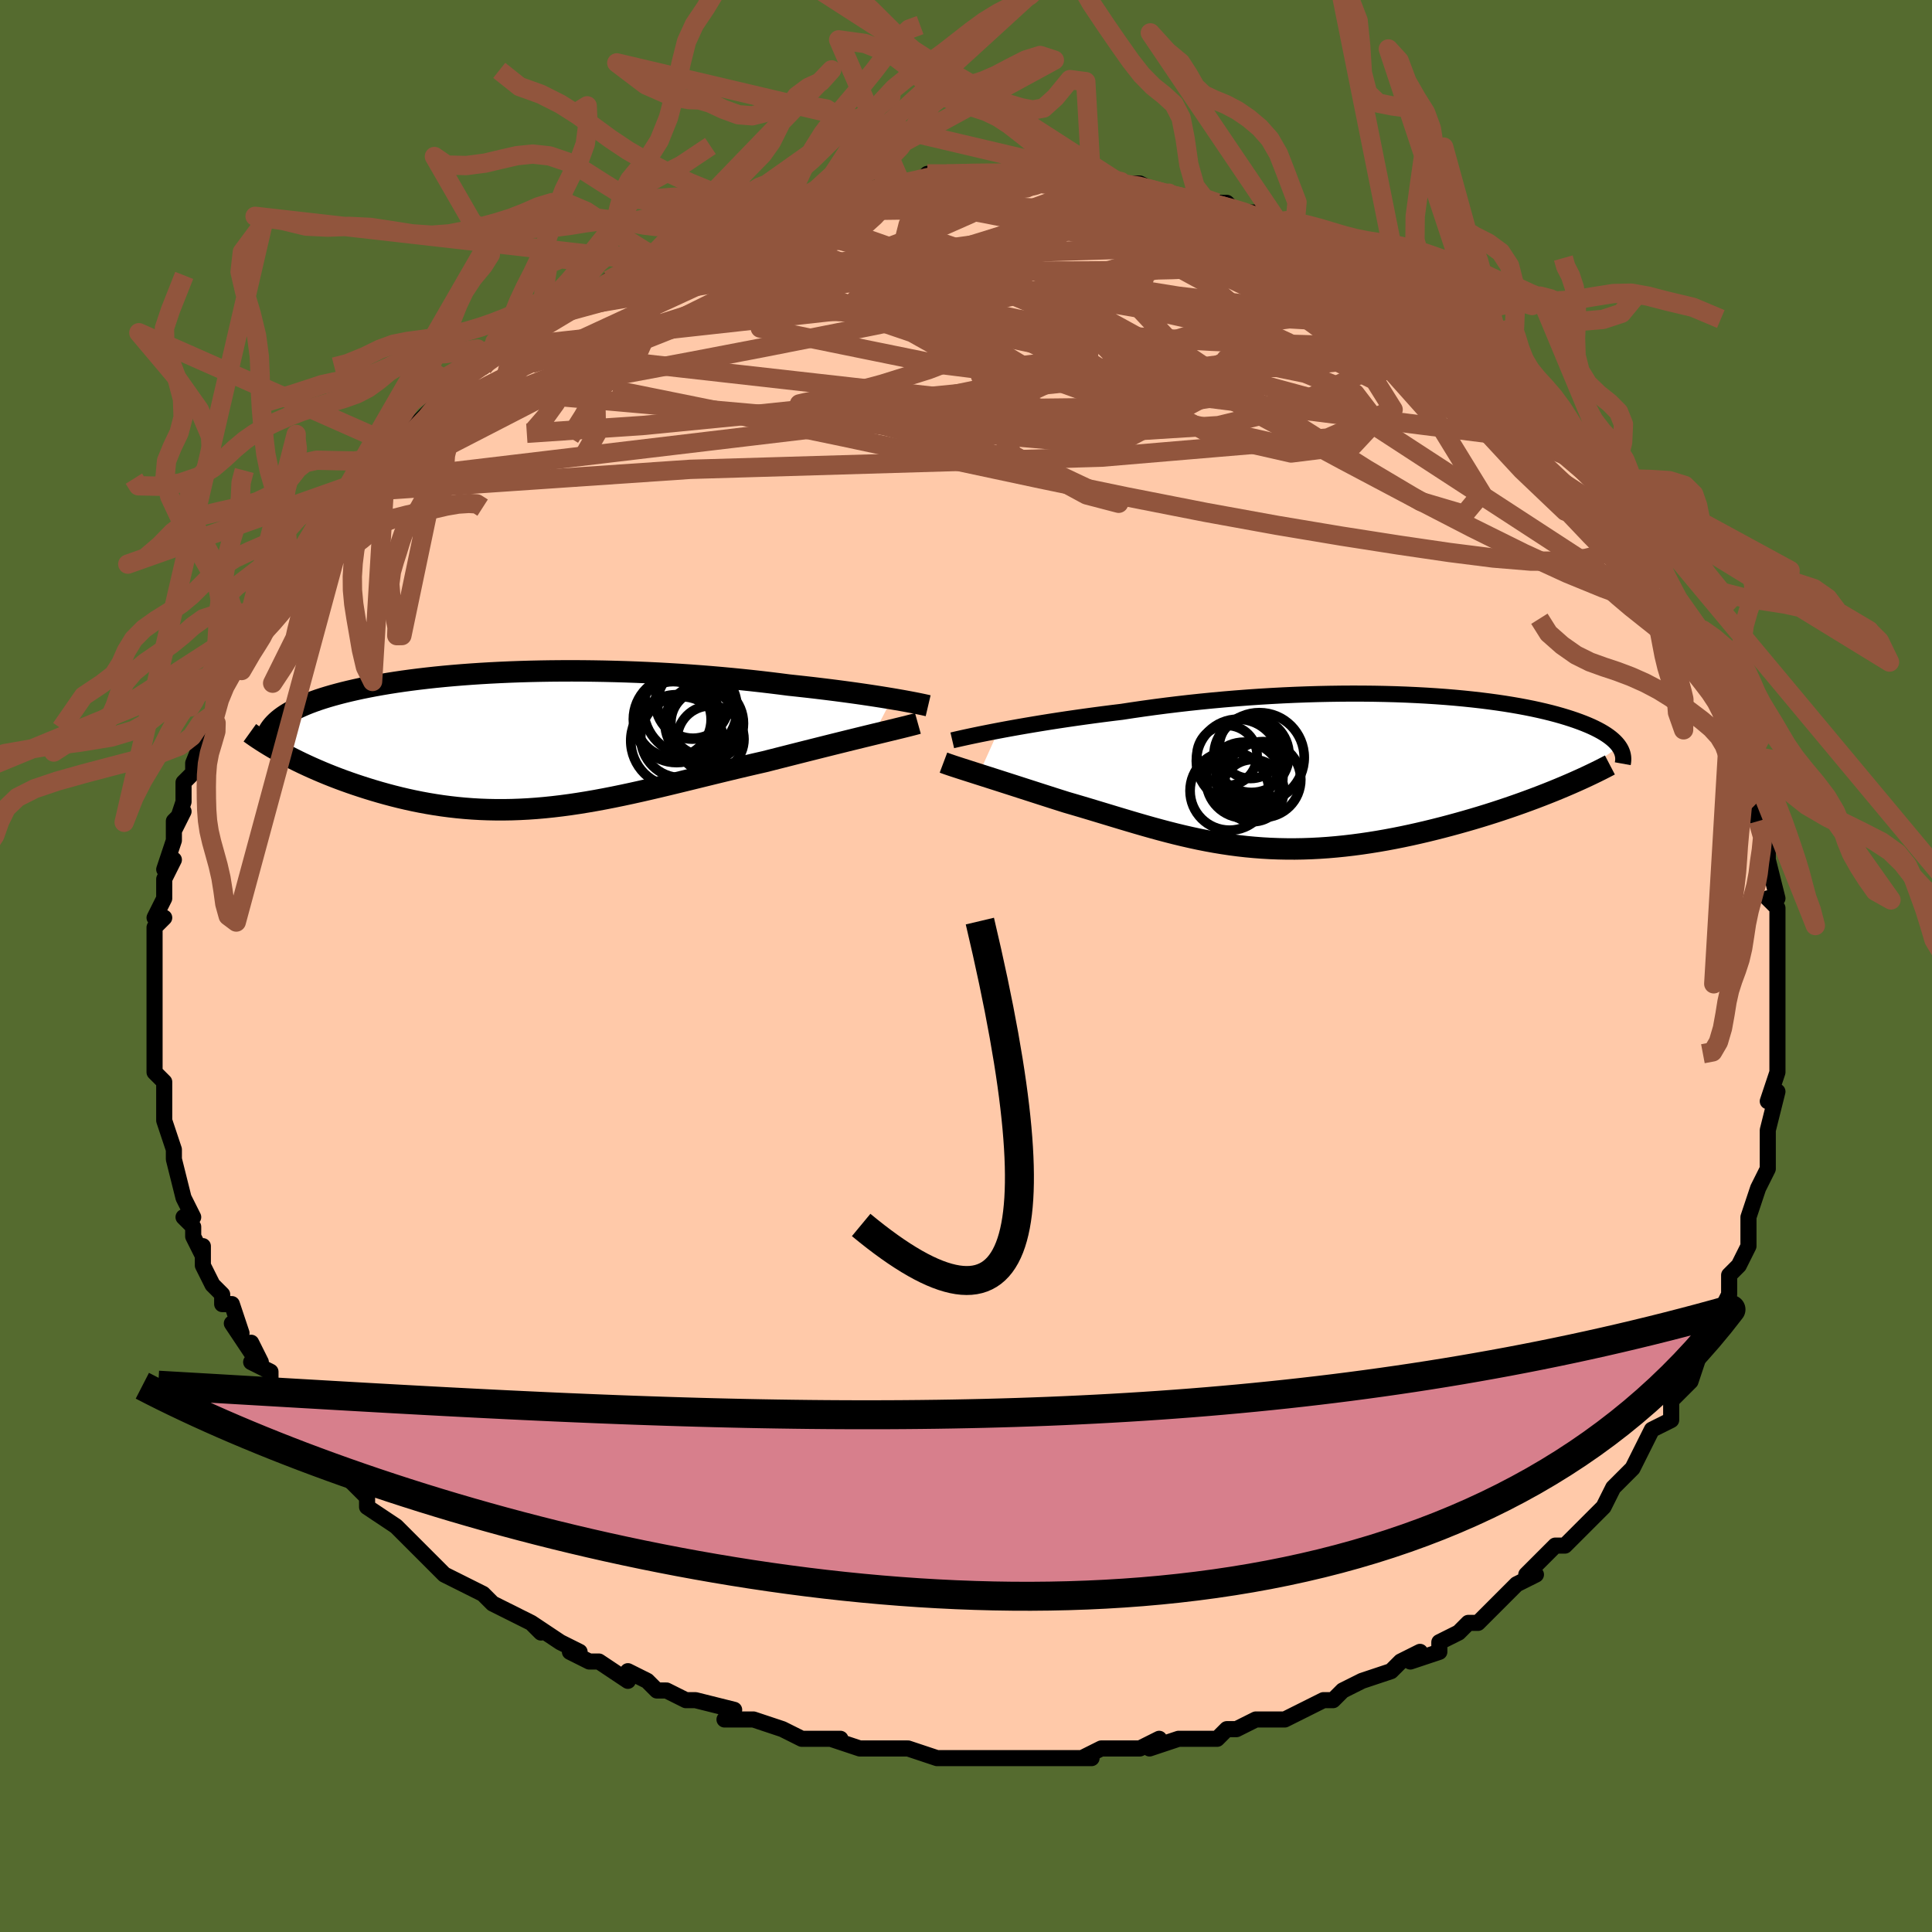<svg viewBox="-100 -100 200 200" xmlns="http://www.w3.org/2000/svg" width="400" height="400" id="face-svg"><defs><clipPath id="leftEyeClipPath"><polyline points="37.125,-4.253,36.573,-4.344,35.994,-4.438,35.389,-4.532,34.758,-4.628,34.103,-4.725,33.425,-4.822,32.725,-4.919,32.003,-5.016,31.261,-5.113,30.501,-5.209,29.721,-5.304,28.925,-5.399,28.112,-5.491,27.284,-5.582,26.442,-5.672,25.504,-5.793,24.544,-5.911,23.564,-6.026,22.564,-6.137,21.546,-6.243,20.512,-6.345,19.462,-6.442,18.399,-6.534,17.323,-6.62,16.236,-6.7,15.14,-6.774,14.037,-6.841,12.927,-6.903,11.813,-6.957,10.695,-7.005,9.576,-7.046,8.457,-7.079,7.34,-7.106,6.225,-7.125,5.115,-7.138,4.011,-7.143,2.914,-7.14,1.825,-7.131,0.747,-7.114,-0.32,-7.091,-1.375,-7.06,-2.417,-7.022,-3.443,-6.977,-4.454,-6.926,-5.447,-6.868,-6.423,-6.803,-7.38,-6.732,-8.318,-6.655,-9.235,-6.572,-10.131,-6.483,-11.005,-6.388,-11.857,-6.288,-12.686,-6.183,-13.491,-6.073,-14.273,-5.958,-15.031,-5.839,-15.764,-5.715,-16.474,-5.588,-17.159,-5.456,-17.82,-5.322,-18.456,-5.183,-19.068,-5.042,-19.657,-4.899,-20.222,-4.752,-20.764,-4.604,-21.284,-4.453,-21.783,-4.299,-22.261,-4.142,-22.718,-3.981,-23.153,-3.819,-23.568,-3.653,-23.962,-3.485,-24.335,-3.314,-24.687,-3.141,-25.019,-2.965,-25.33,-2.788,-25.621,-2.608,-25.892,-2.426,-26.143,-2.242,-25.732,1.502,-25.294,1.734,-24.842,1.965,-24.376,2.197,-23.896,2.429,-23.403,2.66,-22.897,2.89,-22.378,3.118,-21.846,3.345,-21.302,3.57,-20.745,3.792,-20.177,4.01,-19.598,4.225,-19.007,4.436,-18.406,4.643,-17.791,4.846,-17.162,5.047,-16.519,5.244,-15.862,5.437,-15.192,5.624,-14.51,5.805,-13.815,5.979,-13.108,6.145,-12.391,6.302,-11.662,6.449,-10.924,6.585,-10.175,6.71,-9.417,6.824,-8.65,6.924,-7.874,7.012,-7.09,7.086,-6.297,7.146,-5.496,7.192,-4.687,7.222,-3.871,7.238,-3.048,7.239,-2.216,7.225,-1.378,7.195,-0.532,7.151,0.32,7.091,1.18,7.016,2.048,6.926,2.922,6.822,3.804,6.704,4.692,6.572,5.589,6.427,6.492,6.27,7.404,6.1,8.322,5.92,9.249,5.729,10.183,5.529,11.124,5.32,12.073,5.103,13.03,4.879,13.994,4.649,14.965,4.414,15.942,4.176,16.927,3.934,17.917,3.691,18.913,3.447,19.914,3.204,20.919,2.962,21.928,2.723,22.938,2.487,23.949,2.256,24.768,2.048,25.583,1.841,26.392,1.636,27.195,1.432,27.99,1.231,28.777,1.033,29.553,0.838,30.318,0.646,31.07,0.458,31.808,0.275,32.53,0.096,33.234,-0.077,33.918,-0.245,34.582,-0.407,35.221,-0.562"></polyline></clipPath><clipPath id="rightEyeClipPath"><polyline points="-34.759,-4.207,-34.078,-4.335,-33.367,-4.465,-32.626,-4.597,-31.858,-4.73,-31.064,-4.864,-30.245,-4.999,-29.403,-5.134,-28.538,-5.268,-27.653,-5.401,-26.749,-5.532,-25.828,-5.662,-24.889,-5.79,-23.935,-5.916,-22.967,-6.039,-21.986,-6.158,-20.874,-6.328,-19.741,-6.492,-18.591,-6.65,-17.424,-6.802,-16.243,-6.946,-15.049,-7.083,-13.845,-7.211,-12.632,-7.331,-11.414,-7.443,-10.19,-7.545,-8.965,-7.639,-7.739,-7.723,-6.514,-7.797,-5.292,-7.862,-4.076,-7.917,-2.866,-7.962,-1.665,-7.998,-0.475,-8.023,0.704,-8.039,1.869,-8.046,3.018,-8.043,4.152,-8.031,5.267,-8.009,6.364,-7.979,7.44,-7.939,8.494,-7.891,9.526,-7.835,10.534,-7.771,11.518,-7.699,12.477,-7.619,13.409,-7.532,14.315,-7.438,15.194,-7.338,16.045,-7.231,16.868,-7.119,17.663,-7.001,18.429,-6.877,19.166,-6.749,19.875,-6.616,20.556,-6.479,21.208,-6.338,21.832,-6.193,22.428,-6.046,22.997,-5.895,23.539,-5.742,24.054,-5.587,24.545,-5.43,25.01,-5.272,25.451,-5.112,25.87,-4.951,26.266,-4.789,26.639,-4.626,26.991,-4.46,27.321,-4.293,27.63,-4.125,27.918,-3.955,28.185,-3.784,28.431,-3.612,28.657,-3.439,28.863,-3.265,29.05,-3.09,29.217,-2.915,29.366,-2.739,29.496,-2.563,23.3,1.788,22.691,2.038,22.066,2.288,21.427,2.538,20.775,2.787,20.108,3.035,19.429,3.282,18.737,3.527,18.033,3.77,17.318,4.01,16.592,4.248,15.855,4.482,15.109,4.712,14.355,4.937,13.592,5.158,12.818,5.376,12.03,5.591,11.23,5.802,10.418,6.008,9.597,6.21,8.766,6.404,7.928,6.592,7.083,6.771,6.233,6.941,5.378,7.101,4.52,7.251,3.659,7.389,2.797,7.516,1.934,7.63,1.07,7.731,0.208,7.818,-0.653,7.892,-1.513,7.951,-2.37,7.995,-3.224,8.024,-4.074,8.038,-4.922,8.036,-5.765,8.019,-6.604,7.987,-7.44,7.939,-8.271,7.876,-9.098,7.799,-9.922,7.706,-10.741,7.599,-11.557,7.477,-12.37,7.343,-13.18,7.195,-13.988,7.035,-14.793,6.862,-15.597,6.679,-16.399,6.486,-17.201,6.282,-18.003,6.07,-18.805,5.851,-19.608,5.624,-20.412,5.392,-21.218,5.154,-22.025,4.913,-22.835,4.669,-23.647,4.423,-24.462,4.177,-25.279,3.93,-26.099,3.685,-26.92,3.443,-27.743,3.203,-28.405,2.993,-29.063,2.784,-29.714,2.575,-30.36,2.368,-30.999,2.162,-31.63,1.959,-32.252,1.759,-32.865,1.561,-33.467,1.367,-34.058,1.178,-34.635,0.992,-35.198,0.812,-35.746,0.637,-36.276,0.468,-36.787,0.305"></polyline></clipPath><filter id="fuzzy"><feTurbulence id="turbulence" baseFrequency="0.05" numOctaves="3" type="noise" result="noise"></feTurbulence><feDisplacementMap in="SourceGraphic" in2="noise" scale="2"></feDisplacementMap></filter><linearGradient id="rainbowGradient" x1="0%" y1="0%" x2="100%" y2="0%"><stop offset="0%" style="stop-color: rgb(0, 0, 0);  stop-opacity: 1"></stop><stop offset="50%" style="stop-color: rgb(50, 205, 50);  stop-opacity: 1"></stop><stop offset="100%" style="stop-color: rgb(220, 20, 60);  stop-opacity: 1"></stop></linearGradient></defs><title>That&#39;s an ugly face</title><desc>CREATED BY XUAN TANG, MORE INFO AT TXSTC55.GITHUB.IO</desc><rect x="-100" y="-100" width="100%" height="100%" opacity="1" fill="rgb(85, 107, 47)"></rect><polyline id="faceContour" points="84,0,84,2,84,2,84,2,84,6,84,5,84,10,84,10,84,10,84,11,83,14,84,13,83,17,83,18,83,20,83,19,83,21,82,23,82,23,81,26,81,28,81,28,81,29,80,31,79,32,79,34,79,34,78,36,77,38,77,38,76,39,76,40,75,43,75,43,75,43,73,45,73,46,73,47,71,48,70,50,70,50,69,52,69,52,68,53,67,54,66,56,64,58,63,59,63,59,62,60,61,60,61,60,58,63,59,63,57,64,56,65,57,64,55,66,53,68,52,68,52,68,51,69,49,70,49,71,46,72,47,71,45,72,44,73,41,74,41,74,39,75,38,76,37,76,37,76,35,77,33,78,31,78,32,78,30,78,28,79,27,79,26,80,23,80,23,80,22,80,19,81,20,80,18,81,15,81,15,81,14,81,12,82,13,82,9,82,6,82,6,82,7,82,4,82,3,82,1,82,0,82,-3,82,-1,82,-3,82,-6,81,-6,81,-6,81,-11,81,-11,81,-14,80,-13,80,-14,80,-17,80,-19,79,-19,79,-22,78,-23,78,-24,78,-25,78,-24,77,-28,76,-29,76,-31,75,-32,75,-32,75,-33,74,-35,73,-35,74,-38,72,-39,72,-41,71,-40,71,-42,70,-45,68,-44,69,-45,68,-47,67,-47,67,-49,66,-50,65,-50,65,-52,64,-54,63,-56,61,-56,61,-57,60,-58,59,-58,59,-59,58,-62,56,-62,56,-62,55,-62,55,-64,53,-65,52,-67,51,-67,50,-67,50,-68,48,-68,48,-70,46,-71,45,-72,43,-72,42,-74,41,-73,41,-74,39,-74,40,-76,37,-75,38,-76,35,-77,35,-77,34,-78,33,-79,31,-79,29,-79,30,-80,28,-80,27,-81,26,-80,26,-81,24,-82,20,-82,20,-82,19,-82,19,-82,19,-83,16,-83,14,-83,15,-83,12,-84,11,-84,11,-84,8,-84,7,-84,7,-84,7,-84,2,-84,2,-84,1,-84,-1,-84,0,-84,-4,-84,-4,-83,-5,-84,-5,-83,-7,-83,-9,-82,-11,-83,-10,-82,-13,-82,-15,-81,-16,-82,-14,-81,-17,-81,-19,-80,-20,-80,-21,-79,-23,-80,-21,-78,-26,-78,-26,-78,-25,-77,-29,-77,-29,-76,-30,-76,-31,-74,-34,-75,-33,-73,-35,-73,-35,-73,-36,-72,-37,-70,-41,-71,-40,-70,-41,-68,-43,-68,-43,-67,-45,-67,-46,-65,-48,-65,-48,-64,-49,-64,-49,-63,-50,-63,-50,-60,-53,-60,-53,-60,-54,-58,-55,-58,-55,-58,-55,-55,-58,-55,-58,-54,-60,-54,-60,-53,-60,-51,-62,-48,-64,-50,-62,-48,-64,-48,-64,-44,-66,-44,-67,-44,-66,-42,-68,-40,-69,-40,-69,-38,-70,-37,-71,-37,-71,-34,-73,-34,-72,-33,-73,-31,-74,-33,-73,-31,-74,-29,-75,-28,-75,-24,-77,-23,-77,-24,-77,-24,-77,-22,-78,-20,-78,-17,-79,-19,-79,-18,-79,-15,-80,-15,-80,-13,-80,-12,-80,-11,-80,-8,-81,-7,-81,-6,-81,-5,-81,-4,-82,-3,-82,-2,-82,1,-82,2,-82,2,-82,2,-82,7,-82,6,-82,8,-82,7,-82,9,-82,11,-82,13,-81,16,-81,14,-81,16,-81,18,-81,20,-80,21,-80,20,-80,21,-80,24,-79,24,-79,26,-79,27,-79,28,-78,30,-78,31,-77,32,-77,33,-76,34,-76,35,-76,36,-75,37,-75,39,-73,40,-73,41,-73,42,-72,42,-72,43,-71,45,-70,45,-70,47,-69,49,-67,49,-68,51,-66,52,-65,54,-64,54,-63,55,-63,56,-62,56,-61,58,-60,58,-60,60,-58,59,-59,62,-56,63,-54,63,-54,64,-54,65,-52,66,-51,67,-49,67,-49,67,-49,68,-47,70,-46,71,-44,70,-44,71,-43,71,-43,72,-41,73,-39,74,-37,75,-35,76,-34,75,-36,76,-34,77,-31,78,-29,78,-29,78,-29,79,-26,79,-26,79,-25,80,-22,80,-23,80,-22,81,-20,81,-18,82,-17,82,-15,83,-13,83,-12,83,-10,83,-11,84,-7,83,-7,84,-6,84,-4,84,-2,84,-1,84,0,84,2" fill="#ffc9a9" stroke="black" stroke-width="1.667" stroke-linejoin="round" filter="url(#fuzzy)"></polyline><g transform="translate(38.114 -20.154)"><polyline id="rightCountour" points="-34.759,-4.207,-34.078,-4.335,-33.367,-4.465,-32.626,-4.597,-31.858,-4.73,-31.064,-4.864,-30.245,-4.999,-29.403,-5.134,-28.538,-5.268,-27.653,-5.401,-26.749,-5.532,-25.828,-5.662,-24.889,-5.79,-23.935,-5.916,-22.967,-6.039,-21.986,-6.158,-20.874,-6.328,-19.741,-6.492,-18.591,-6.65,-17.424,-6.802,-16.243,-6.946,-15.049,-7.083,-13.845,-7.211,-12.632,-7.331,-11.414,-7.443,-10.19,-7.545,-8.965,-7.639,-7.739,-7.723,-6.514,-7.797,-5.292,-7.862,-4.076,-7.917,-2.866,-7.962,-1.665,-7.998,-0.475,-8.023,0.704,-8.039,1.869,-8.046,3.018,-8.043,4.152,-8.031,5.267,-8.009,6.364,-7.979,7.44,-7.939,8.494,-7.891,9.526,-7.835,10.534,-7.771,11.518,-7.699,12.477,-7.619,13.409,-7.532,14.315,-7.438,15.194,-7.338,16.045,-7.231,16.868,-7.119,17.663,-7.001,18.429,-6.877,19.166,-6.749,19.875,-6.616,20.556,-6.479,21.208,-6.338,21.832,-6.193,22.428,-6.046,22.997,-5.895,23.539,-5.742,24.054,-5.587,24.545,-5.43,25.01,-5.272,25.451,-5.112,25.87,-4.951,26.266,-4.789,26.639,-4.626,26.991,-4.46,27.321,-4.293,27.63,-4.125,27.918,-3.955,28.185,-3.784,28.431,-3.612,28.657,-3.439,28.863,-3.265,29.05,-3.09,29.217,-2.915,29.366,-2.739,29.496,-2.563,23.3,1.788,22.691,2.038,22.066,2.288,21.427,2.538,20.775,2.787,20.108,3.035,19.429,3.282,18.737,3.527,18.033,3.77,17.318,4.01,16.592,4.248,15.855,4.482,15.109,4.712,14.355,4.937,13.592,5.158,12.818,5.376,12.03,5.591,11.23,5.802,10.418,6.008,9.597,6.21,8.766,6.404,7.928,6.592,7.083,6.771,6.233,6.941,5.378,7.101,4.52,7.251,3.659,7.389,2.797,7.516,1.934,7.63,1.07,7.731,0.208,7.818,-0.653,7.892,-1.513,7.951,-2.37,7.995,-3.224,8.024,-4.074,8.038,-4.922,8.036,-5.765,8.019,-6.604,7.987,-7.44,7.939,-8.271,7.876,-9.098,7.799,-9.922,7.706,-10.741,7.599,-11.557,7.477,-12.37,7.343,-13.18,7.195,-13.988,7.035,-14.793,6.862,-15.597,6.679,-16.399,6.486,-17.201,6.282,-18.003,6.07,-18.805,5.851,-19.608,5.624,-20.412,5.392,-21.218,5.154,-22.025,4.913,-22.835,4.669,-23.647,4.423,-24.462,4.177,-25.279,3.93,-26.099,3.685,-26.92,3.443,-27.743,3.203,-28.405,2.993,-29.063,2.784,-29.714,2.575,-30.36,2.368,-30.999,2.162,-31.63,1.959,-32.252,1.759,-32.865,1.561,-33.467,1.367,-34.058,1.178,-34.635,0.992,-35.198,0.812,-35.746,0.637,-36.276,0.468,-36.787,0.305" fill="white" stroke="white" stroke-width="0" stroke-linejoin="round" filter="url(#fuzzy)"></polyline></g><g transform="translate(-44.795 -23.411)"><polyline id="leftCountour" points="37.125,-4.253,36.573,-4.344,35.994,-4.438,35.389,-4.532,34.758,-4.628,34.103,-4.725,33.425,-4.822,32.725,-4.919,32.003,-5.016,31.261,-5.113,30.501,-5.209,29.721,-5.304,28.925,-5.399,28.112,-5.491,27.284,-5.582,26.442,-5.672,25.504,-5.793,24.544,-5.911,23.564,-6.026,22.564,-6.137,21.546,-6.243,20.512,-6.345,19.462,-6.442,18.399,-6.534,17.323,-6.62,16.236,-6.7,15.14,-6.774,14.037,-6.841,12.927,-6.903,11.813,-6.957,10.695,-7.005,9.576,-7.046,8.457,-7.079,7.34,-7.106,6.225,-7.125,5.115,-7.138,4.011,-7.143,2.914,-7.14,1.825,-7.131,0.747,-7.114,-0.32,-7.091,-1.375,-7.06,-2.417,-7.022,-3.443,-6.977,-4.454,-6.926,-5.447,-6.868,-6.423,-6.803,-7.38,-6.732,-8.318,-6.655,-9.235,-6.572,-10.131,-6.483,-11.005,-6.388,-11.857,-6.288,-12.686,-6.183,-13.491,-6.073,-14.273,-5.958,-15.031,-5.839,-15.764,-5.715,-16.474,-5.588,-17.159,-5.456,-17.82,-5.322,-18.456,-5.183,-19.068,-5.042,-19.657,-4.899,-20.222,-4.752,-20.764,-4.604,-21.284,-4.453,-21.783,-4.299,-22.261,-4.142,-22.718,-3.981,-23.153,-3.819,-23.568,-3.653,-23.962,-3.485,-24.335,-3.314,-24.687,-3.141,-25.019,-2.965,-25.33,-2.788,-25.621,-2.608,-25.892,-2.426,-26.143,-2.242,-25.732,1.502,-25.294,1.734,-24.842,1.965,-24.376,2.197,-23.896,2.429,-23.403,2.66,-22.897,2.89,-22.378,3.118,-21.846,3.345,-21.302,3.57,-20.745,3.792,-20.177,4.01,-19.598,4.225,-19.007,4.436,-18.406,4.643,-17.791,4.846,-17.162,5.047,-16.519,5.244,-15.862,5.437,-15.192,5.624,-14.51,5.805,-13.815,5.979,-13.108,6.145,-12.391,6.302,-11.662,6.449,-10.924,6.585,-10.175,6.71,-9.417,6.824,-8.65,6.924,-7.874,7.012,-7.09,7.086,-6.297,7.146,-5.496,7.192,-4.687,7.222,-3.871,7.238,-3.048,7.239,-2.216,7.225,-1.378,7.195,-0.532,7.151,0.32,7.091,1.18,7.016,2.048,6.926,2.922,6.822,3.804,6.704,4.692,6.572,5.589,6.427,6.492,6.27,7.404,6.1,8.322,5.92,9.249,5.729,10.183,5.529,11.124,5.32,12.073,5.103,13.03,4.879,13.994,4.649,14.965,4.414,15.942,4.176,16.927,3.934,17.917,3.691,18.913,3.447,19.914,3.204,20.919,2.962,21.928,2.723,22.938,2.487,23.949,2.256,24.768,2.048,25.583,1.841,26.392,1.636,27.195,1.432,27.99,1.231,28.777,1.033,29.553,0.838,30.318,0.646,31.07,0.458,31.808,0.275,32.53,0.096,33.234,-0.077,33.918,-0.245,34.582,-0.407,35.221,-0.562" fill="white" stroke="white" stroke-width="0" stroke-linejoin="round" filter="url(#fuzzy)"></polyline></g><g transform="translate(38.114 -20.154)"><polyline id="rightUpper" points="-39.535,-3.206,-39.249,-3.273,-38.915,-3.349,-38.537,-3.434,-38.114,-3.527,-37.65,-3.627,-37.146,-3.733,-36.603,-3.845,-36.023,-3.961,-35.408,-4.082,-34.759,-4.207,-34.078,-4.335,-33.367,-4.465,-32.626,-4.597,-31.858,-4.73,-31.064,-4.864,-30.245,-4.999,-29.403,-5.134,-28.538,-5.268,-27.653,-5.401,-26.749,-5.532,-25.828,-5.662,-24.889,-5.79,-23.935,-5.916,-22.967,-6.039,-21.986,-6.158,-20.874,-6.328,-19.741,-6.492,-18.591,-6.65,-17.424,-6.802,-16.243,-6.946,-15.049,-7.083,-13.845,-7.211,-12.632,-7.331,-11.414,-7.443,-10.19,-7.545,-8.965,-7.639,-7.739,-7.723,-6.514,-7.797,-5.292,-7.862,-4.076,-7.917,-2.866,-7.962,-1.665,-7.998,-0.475,-8.023,0.704,-8.039,1.869,-8.046,3.018,-8.043,4.152,-8.031,5.267,-8.009,6.364,-7.979,7.44,-7.939,8.494,-7.891,9.526,-7.835,10.534,-7.771,11.518,-7.699,12.477,-7.619,13.409,-7.532,14.315,-7.438,15.194,-7.338,16.045,-7.231,16.868,-7.119,17.663,-7.001,18.429,-6.877,19.166,-6.749,19.875,-6.616,20.556,-6.479,21.208,-6.338,21.832,-6.193,22.428,-6.046,22.997,-5.895,23.539,-5.742,24.054,-5.587,24.545,-5.43,25.01,-5.272,25.451,-5.112,25.87,-4.951,26.266,-4.789,26.639,-4.626,26.991,-4.46,27.321,-4.293,27.63,-4.125,27.918,-3.955,28.185,-3.784,28.431,-3.612,28.657,-3.439,28.863,-3.265,29.05,-3.09,29.217,-2.915,29.366,-2.739,29.496,-2.563,29.608,-2.386,29.703,-2.209,29.78,-2.031,29.841,-1.854,29.885,-1.676,29.913,-1.498,29.925,-1.32,29.922,-1.142,29.905,-0.964,29.873,-0.786" fill="none" stroke="black" stroke-width="1.667" stroke-linejoin="round" filter="url(#fuzzy)"></polyline><polyline id="rightLower" points="-40.446,-0.902,-40.233,-0.822,-39.979,-0.731,-39.687,-0.631,-39.36,-0.522,-39,-0.405,-38.61,-0.278,-38.192,-0.144,-37.747,-0.002,-37.278,0.148,-36.787,0.305,-36.276,0.468,-35.746,0.637,-35.198,0.812,-34.635,0.992,-34.058,1.178,-33.467,1.367,-32.865,1.561,-32.252,1.759,-31.63,1.959,-30.999,2.162,-30.36,2.368,-29.714,2.575,-29.063,2.784,-28.405,2.993,-27.743,3.203,-26.92,3.443,-26.099,3.685,-25.279,3.93,-24.462,4.177,-23.647,4.423,-22.835,4.669,-22.025,4.913,-21.218,5.154,-20.412,5.392,-19.608,5.624,-18.805,5.851,-18.003,6.07,-17.201,6.282,-16.399,6.486,-15.597,6.679,-14.793,6.862,-13.988,7.035,-13.18,7.195,-12.37,7.343,-11.557,7.477,-10.741,7.599,-9.922,7.706,-9.098,7.799,-8.271,7.876,-7.44,7.939,-6.604,7.987,-5.765,8.019,-4.922,8.036,-4.074,8.038,-3.224,8.024,-2.37,7.995,-1.513,7.951,-0.653,7.892,0.208,7.818,1.07,7.731,1.934,7.63,2.797,7.516,3.659,7.389,4.52,7.251,5.378,7.101,6.233,6.941,7.083,6.771,7.928,6.592,8.766,6.404,9.597,6.21,10.418,6.008,11.23,5.802,12.03,5.591,12.818,5.376,13.592,5.158,14.355,4.937,15.109,4.712,15.855,4.482,16.592,4.248,17.318,4.01,18.033,3.77,18.737,3.527,19.429,3.282,20.108,3.035,20.775,2.787,21.427,2.538,22.066,2.288,22.691,2.038,23.3,1.788,23.894,1.538,24.474,1.289,25.037,1.041,25.585,0.794,26.117,0.549,26.633,0.304,27.134,0.062,27.619,-0.179,28.088,-0.419,28.542,-0.656" fill="none" stroke="black" stroke-width="2.222" stroke-linejoin="round" filter="url(#fuzzy)"></polyline><!--[--><circle r="4.324" cx="-9.943" cy="-1.07" stroke="black" fill="none" stroke-width="1" filter="url(#fuzzy)" clip-path="url(#rightEyeClipPath)"></circle><circle r="3.116" cx="-11.095" cy="-1.636" stroke="black" fill="none" stroke-width="1" filter="url(#fuzzy)" clip-path="url(#rightEyeClipPath)"></circle><circle r="3.467" cx="-8.773" cy="0.583" stroke="black" fill="none" stroke-width="1" filter="url(#fuzzy)" clip-path="url(#rightEyeClipPath)"></circle><circle r="4.08" cx="-10.84" cy="2.018" stroke="black" fill="none" stroke-width="1" filter="url(#fuzzy)" clip-path="url(#rightEyeClipPath)"></circle><circle r="4.638" cx="-7.739" cy="-1.432" stroke="black" fill="none" stroke-width="1" filter="url(#fuzzy)" clip-path="url(#rightEyeClipPath)"></circle><circle r="3.215" cx="-8.425" cy="1.997" stroke="black" fill="none" stroke-width="1" filter="url(#fuzzy)" clip-path="url(#rightEyeClipPath)"></circle><circle r="3.887" cx="-8.557" cy="-1.696" stroke="black" fill="none" stroke-width="1" filter="url(#fuzzy)" clip-path="url(#rightEyeClipPath)"></circle><circle r="3.922" cx="-9.33" cy="0.907" stroke="black" fill="none" stroke-width="1" filter="url(#fuzzy)" clip-path="url(#rightEyeClipPath)"></circle><circle r="3.925" cx="-7.383" cy="0.853" stroke="black" fill="none" stroke-width="1" filter="url(#fuzzy)" clip-path="url(#rightEyeClipPath)"></circle><circle r="3.255" cx="-8.658" cy="-2.513" stroke="black" fill="none" stroke-width="1" filter="url(#fuzzy)" clip-path="url(#rightEyeClipPath)"></circle><!--]--></g><g transform="translate(-44.795 -23.411)"><polyline id="leftUpper" points="40.876,-3.531,40.663,-3.581,40.411,-3.637,40.12,-3.699,39.793,-3.766,39.431,-3.838,39.033,-3.914,38.603,-3.994,38.141,-4.078,37.648,-4.164,37.125,-4.253,36.573,-4.344,35.994,-4.438,35.389,-4.532,34.758,-4.628,34.103,-4.725,33.425,-4.822,32.725,-4.919,32.003,-5.016,31.261,-5.113,30.501,-5.209,29.721,-5.304,28.925,-5.399,28.112,-5.491,27.284,-5.582,26.442,-5.672,25.504,-5.793,24.544,-5.911,23.564,-6.026,22.564,-6.137,21.546,-6.243,20.512,-6.345,19.462,-6.442,18.399,-6.534,17.323,-6.62,16.236,-6.7,15.14,-6.774,14.037,-6.841,12.927,-6.903,11.813,-6.957,10.695,-7.005,9.576,-7.046,8.457,-7.079,7.34,-7.106,6.225,-7.125,5.115,-7.138,4.011,-7.143,2.914,-7.14,1.825,-7.131,0.747,-7.114,-0.32,-7.091,-1.375,-7.06,-2.417,-7.022,-3.443,-6.977,-4.454,-6.926,-5.447,-6.868,-6.423,-6.803,-7.38,-6.732,-8.318,-6.655,-9.235,-6.572,-10.131,-6.483,-11.005,-6.388,-11.857,-6.288,-12.686,-6.183,-13.491,-6.073,-14.273,-5.958,-15.031,-5.839,-15.764,-5.715,-16.474,-5.588,-17.159,-5.456,-17.82,-5.322,-18.456,-5.183,-19.068,-5.042,-19.657,-4.899,-20.222,-4.752,-20.764,-4.604,-21.284,-4.453,-21.783,-4.299,-22.261,-4.142,-22.718,-3.981,-23.153,-3.819,-23.568,-3.653,-23.962,-3.485,-24.335,-3.314,-24.687,-3.141,-25.019,-2.965,-25.33,-2.788,-25.621,-2.608,-25.892,-2.426,-26.143,-2.242,-26.375,-2.056,-26.587,-1.868,-26.78,-1.678,-26.955,-1.487,-27.111,-1.295,-27.25,-1.1,-27.37,-0.905,-27.474,-0.707,-27.561,-0.509,-27.632,-0.309" fill="none" stroke="black" stroke-width="2.222" stroke-linejoin="round" filter="url(#fuzzy)"></polyline><polyline id="leftLower" points="39.817,-1.702,39.544,-1.626,39.222,-1.542,38.854,-1.448,38.443,-1.345,37.992,-1.234,37.503,-1.115,36.979,-0.988,36.422,-0.853,35.836,-0.711,35.221,-0.562,34.582,-0.407,33.918,-0.245,33.234,-0.077,32.53,0.096,31.808,0.275,31.07,0.458,30.318,0.646,29.553,0.838,28.777,1.033,27.99,1.231,27.195,1.432,26.392,1.636,25.583,1.841,24.768,2.048,23.949,2.256,22.938,2.487,21.928,2.723,20.919,2.962,19.914,3.204,18.913,3.447,17.917,3.691,16.927,3.934,15.942,4.176,14.965,4.414,13.994,4.649,13.03,4.879,12.073,5.103,11.124,5.32,10.183,5.529,9.249,5.729,8.322,5.92,7.404,6.1,6.492,6.27,5.589,6.427,4.692,6.572,3.804,6.704,2.922,6.822,2.048,6.926,1.18,7.016,0.32,7.091,-0.532,7.151,-1.378,7.195,-2.216,7.225,-3.048,7.239,-3.871,7.238,-4.687,7.222,-5.496,7.192,-6.297,7.146,-7.09,7.086,-7.874,7.012,-8.65,6.924,-9.417,6.824,-10.175,6.71,-10.924,6.585,-11.662,6.449,-12.391,6.302,-13.108,6.145,-13.815,5.979,-14.51,5.805,-15.192,5.624,-15.862,5.437,-16.519,5.244,-17.162,5.047,-17.791,4.846,-18.406,4.643,-19.007,4.436,-19.598,4.225,-20.177,4.01,-20.745,3.792,-21.302,3.57,-21.846,3.345,-22.378,3.118,-22.897,2.89,-23.403,2.66,-23.896,2.429,-24.376,2.197,-24.842,1.965,-25.294,1.734,-25.732,1.502,-26.156,1.272,-26.566,1.042,-26.962,0.814,-27.343,0.587,-27.711,0.362,-28.064,0.139,-28.404,-0.082,-28.729,-0.3,-29.041,-0.517,-29.34,-0.732" fill="none" stroke="black" stroke-width="2.222" stroke-linejoin="round" filter="url(#fuzzy)"></polyline><!--[--><circle r="4.476" cx="14.837" cy="-2.124" stroke="black" fill="none" stroke-width="1" filter="url(#fuzzy)" clip-path="url(#leftEyeClipPath)"></circle><circle r="3.461" cx="18.349" cy="-0.065" stroke="black" fill="none" stroke-width="1" filter="url(#fuzzy)" clip-path="url(#leftEyeClipPath)"></circle><circle r="3.927" cx="14.488" cy="-2.107" stroke="black" fill="none" stroke-width="1" filter="url(#fuzzy)" clip-path="url(#leftEyeClipPath)"></circle><circle r="3.377" cx="17.619" cy="-1.778" stroke="black" fill="none" stroke-width="1" filter="url(#fuzzy)" clip-path="url(#leftEyeClipPath)"></circle><circle r="4.842" cx="16.267" cy="-3.241" stroke="black" fill="none" stroke-width="1" filter="url(#fuzzy)" clip-path="url(#leftEyeClipPath)"></circle><circle r="4.768" cx="14.86" cy="0.095" stroke="black" fill="none" stroke-width="1" filter="url(#fuzzy)" clip-path="url(#leftEyeClipPath)"></circle><circle r="4.059" cx="17.697" cy="-1.707" stroke="black" fill="none" stroke-width="1" filter="url(#fuzzy)" clip-path="url(#leftEyeClipPath)"></circle><circle r="3.822" cx="16.464" cy="-3.901" stroke="black" fill="none" stroke-width="1" filter="url(#fuzzy)" clip-path="url(#leftEyeClipPath)"></circle><circle r="4.201" cx="15.323" cy="-0.276" stroke="black" fill="none" stroke-width="1" filter="url(#fuzzy)" clip-path="url(#leftEyeClipPath)"></circle><circle r="3.678" cx="16.528" cy="-3.84" stroke="black" fill="none" stroke-width="1" filter="url(#fuzzy)" clip-path="url(#leftEyeClipPath)"></circle><!--]--></g><g id="hairs"><!--[--><polyline points="70,-46,70.226,-44.752,69.726,-44.161,68.872,-43.722,67.702,-43.235,66.165,-42.69,64.175,-42.199,61.632,-41.907,58.453,-41.913,54.592,-42.232,50.037,-42.809,44.795,-43.576,38.86,-44.503,32.21,-45.616,24.814,-46.96,16.65,-48.563,7.71,-50.42,-2.023,-52.497,-12.609,-54.75,-24.126,-57.14,-36.562,-59.655" fill="none" stroke="rgb(145, 85, 61)" stroke-width="2" stroke-linejoin="round" filter="url(#fuzzy)"></polyline><polyline points="-4,-82,-2.863,-81.996,-1.352,-81.985,0.209,-81.971,1.647,-81.956,2.991,-81.941,4.284,-81.929,5.496,-81.921,6.561,-81.917,7.449,-81.91,8.175,-81.888,8.765,-81.842,9.202,-81.772,9.409,-81.692,9.285,-81.621,8.766,-81.578,7.842,-81.567,6.511,-81.582,4.695,-81.619,2.257,-81.691,-0.765,-81.82" fill="none" stroke="rgb(145, 85, 61)" stroke-width="2" stroke-linejoin="round" filter="url(#fuzzy)"></polyline><polyline points="24,-79,25.469,-78.917,26.382,-78.61,26.946,-78.148,27.157,-77.602,26.962,-77.011,26.328,-76.39,25.247,-75.739,23.72,-75.041,21.746,-74.272,19.313,-73.414,16.393,-72.464,12.945,-71.437,8.924,-70.355,4.298,-69.234,-0.96,-68.07,-6.871,-66.839,-13.449,-65.51,-20.68,-64.081,-28.504,-62.581,-36.841,-61.024,-45.675,-59.388" fill="none" stroke="rgb(145, 85, 61)" stroke-width="2" stroke-linejoin="round" filter="url(#fuzzy)"></polyline><polyline points="2,-82,4.836,-81.961,5.683,-81.834,5.736,-81.595,5.423,-81.209,4.857,-80.642,3.953,-79.886,2.54,-78.954,0.456,-77.862,-2.379,-76.611,-5.964,-75.19,-10.279,-73.586,-15.362,-71.794,-21.331,-69.788,-28.314,-67.522,-36.289,-64.989,-44.971,-62.373" fill="none" stroke="rgb(145, 85, 61)" stroke-width="2" stroke-linejoin="round" filter="url(#fuzzy)"></polyline><polyline points="-48,-64,-45.351,-65.5,-43.738,-66.474,-42.174,-67.357,-40.409,-68.319,-38.498,-69.348,-36.544,-70.398,-34.615,-71.438,-32.748,-72.444,-30.967,-73.385,-29.3,-74.231,-27.803,-74.957,-26.57,-75.547,-25.701,-75.994,-25.208,-76.304,-24.883,-76.522,-24.281,-76.737" fill="none" stroke="rgb(145, 85, 61)" stroke-width="2" stroke-linejoin="round" filter="url(#fuzzy)"></polyline><polyline points="56,-62,56.416,-61.166,56.967,-60.572,57.285,-60.128,57.319,-59.763,57.067,-59.466,56.49,-59.298,55.507,-59.355,54.046,-59.707,52.061,-60.372,49.529,-61.339,46.42,-62.616,42.671,-64.244,38.211,-66.27,33.012,-68.703,27.147,-71.498,20.771,-74.609,13.929,-78.068" fill="none" stroke="rgb(145, 85, 61)" stroke-width="2" stroke-linejoin="round" filter="url(#fuzzy)"></polyline><polyline points="-24,-77,-23.519,-77.026,-23.119,-77.172,-22.22,-77.475,-20.859,-77.886,-19.306,-78.34,-17.783,-78.786,-16.377,-79.195,-15.075,-79.551,-13.851,-79.842,-12.715,-80.066,-11.72,-80.224,-10.935,-80.327,-10.432,-80.385,-10.272,-80.406,-10.506,-80.387,-11.175,-80.321,-12.315,-80.186,-13.989,-79.929,-16.281,-79.49" fill="none" stroke="rgb(145, 85, 61)" stroke-width="2" stroke-linejoin="round" filter="url(#fuzzy)"></polyline><polyline points="34,-76,34.85,-75.74,35.537,-75.238,36.033,-74.672,36.22,-74.154,35.988,-73.738,35.283,-73.412,34.103,-73.141,32.467,-72.893,30.388,-72.656,27.861,-72.434,24.867,-72.241,21.375,-72.093,17.326,-72,12.616,-71.956,7.113,-71.941,0.704,-71.943,-6.629,-71.991,-14.744,-72.175,-23.232,-72.683" fill="none" stroke="rgb(145, 85, 61)" stroke-width="2" stroke-linejoin="round" filter="url(#fuzzy)"></polyline><polyline points="-23,-77,-23.248,-77.044,-22.139,-77.238,-20.057,-77.51,-17.472,-77.777,-14.673,-77.992,-11.736,-78.142,-8.627,-78.233,-5.32,-78.277,-1.836,-78.287,1.776,-78.272,5.467,-78.246,9.19,-78.213,12.891,-78.176,16.49,-78.135,19.901,-78.104,23.049,-78.105,25.838,-78.137" fill="none" stroke="rgb(145, 85, 61)" stroke-width="2" stroke-linejoin="round" filter="url(#fuzzy)"></polyline><polyline points="16,-81,17.84,-80.739,19.289,-80.362,20.383,-80.049,21.388,-79.771,22.473,-79.494,23.646,-79.221,24.832,-78.964,25.944,-78.729,26.91,-78.512,27.682,-78.309,28.216,-78.127,28.473,-77.984,28.427,-77.906,28.07,-77.915,27.414,-78.024,26.475,-78.234,25.224,-78.543,23.535,-78.968,21.194,-79.537,18.015,-80.242" fill="none" stroke="rgb(145, 85, 61)" stroke-width="2" stroke-linejoin="round" filter="url(#fuzzy)"></polyline><polyline points="-2,-82,0.16,-81.997,1.469,-81.994,2.563,-81.994,3.71,-81.995,4.855,-81.996,5.843,-81.993,6.587,-81.979,7.087,-81.947,7.375,-81.888,7.432,-81.806,7.151,-81.717,6.371,-81.643,4.979,-81.595,2.994,-81.545,0.529,-81.421,-2.404,-81.171" fill="none" stroke="rgb(145, 85, 61)" stroke-width="2" stroke-linejoin="round" filter="url(#fuzzy)"></polyline><polyline points="24,-79,24.552,-78.991,25.527,-78.899,26.503,-78.688,27.361,-78.396,28.035,-78.079,28.465,-77.781,28.609,-77.532,28.446,-77.344,27.97,-77.213,27.177,-77.128,26.05,-77.078,24.556,-77.064,22.654,-77.099,20.3,-77.2,17.465,-77.378,14.123,-77.637,10.244,-77.972,5.766,-78.379,0.577,-78.834,-5.442,-79.323" fill="none" stroke="rgb(145, 85, 61)" stroke-width="2" stroke-linejoin="round" filter="url(#fuzzy)"></polyline><polyline points="2,-82,5.049,-81.991,6.497,-81.966,7.596,-81.916,8.786,-81.823,10.176,-81.672,11.692,-81.475,13.195,-81.26,14.579,-81.055,15.799,-80.875,16.845,-80.72,17.7,-80.586,18.33,-80.474,18.702,-80.39,18.798,-80.339,18.618,-80.33,18.15,-80.374,17.352,-80.481,16.181,-80.654,14.644,-80.874,12.828,-81.111,10.853,-81.354,8.789,-81.633" fill="none" stroke="rgb(145, 85, 61)" stroke-width="2" stroke-linejoin="round" filter="url(#fuzzy)"></polyline><polyline points="16,-81,15.149,-80.94,15.236,-80.69,15.187,-80.216,14.446,-79.563,12.823,-78.768,10.347,-77.829,7.088,-76.716,3.055,-75.406,-1.815,-73.896,-7.597,-72.202,-14.361,-70.323,-22.228,-68.196,-31.415,-65.696,-42.095,-62.786" fill="none" stroke="rgb(145, 85, 61)" stroke-width="2" stroke-linejoin="round" filter="url(#fuzzy)"></polyline><polyline points="2,-82,2.322,-82,3.39,-82,4.616,-81.996,5.62,-81.981,6.374,-81.939,6.977,-81.854,7.485,-81.714,7.858,-81.524,7.993,-81.3,7.792,-81.064,7.197,-80.827,6.196,-80.588,4.786,-80.334,2.953,-80.051,0.674,-79.734,-2.076,-79.38,-5.335,-78.981,-9.194,-78.518,-13.748,-77.989,-18.885,-77.428" fill="none" stroke="rgb(145, 85, 61)" stroke-width="2" stroke-linejoin="round" filter="url(#fuzzy)"></polyline><polyline points="-7,-81,-6.227,-80.995,-5.797,-81.003,-5.702,-80.888,-5.956,-80.525,-6.635,-79.869,-7.855,-78.922,-9.71,-77.692,-12.243,-76.17,-15.47,-74.334,-19.429,-72.168,-24.191,-69.683,-29.813,-66.905,-36.294,-63.846,-43.564,-60.474,-51.494,-56.779" fill="none" stroke="rgb(145, 85, 61)" stroke-width="2" stroke-linejoin="round" filter="url(#fuzzy)"></polyline><polyline points="2,-82,5.034,-81.994,6.464,-81.979,7.482,-81.95,8.523,-81.887,9.696,-81.777,10.906,-81.632,11.961,-81.486,12.703,-81.374,13.077,-81.306,13.104,-81.274,12.788,-81.259,12.048,-81.26,10.746,-81.296,8.837,-81.386,6.5,-81.534,3.995,-81.729" fill="none" stroke="rgb(145, 85, 61)" stroke-width="2" stroke-linejoin="round" filter="url(#fuzzy)"></polyline><polyline points="-12,-80,-10.728,-80.184,-9.589,-80.341,-9.053,-80.269,-9.172,-79.971,-9.901,-79.467,-11.198,-78.736,-13.044,-77.742,-15.481,-76.449,-18.629,-74.826,-22.629,-72.852,-27.543,-70.529,-33.294,-67.877,-39.762,-64.889,-46.991,-61.512" fill="none" stroke="rgb(145, 85, 61)" stroke-width="2" stroke-linejoin="round" filter="url(#fuzzy)"></polyline><polyline points="34,-76,35.021,-75.689,36.224,-75.042,37.588,-74.252,39.003,-73.441,40.365,-72.678,41.626,-71.966,42.783,-71.287,43.855,-70.632,44.853,-70.008,45.768,-69.439,46.569,-68.949,47.206,-68.563,47.626,-68.304,47.779,-68.194,47.633,-68.254,47.172,-68.504,46.395,-68.973,45.31,-69.685,43.929,-70.644,42.209,-71.806" fill="none" stroke="rgb(145, 85, 61)" stroke-width="2" stroke-linejoin="round" filter="url(#fuzzy)"></polyline><polyline points="13,-81,14.569,-80.993,15.428,-80.947,16.511,-80.819,17.738,-80.618,18.892,-80.387,19.881,-80.162,20.724,-79.959,21.467,-79.779,22.122,-79.625,22.66,-79.498,23.03,-79.397,23.174,-79.32,23.038,-79.271,22.573,-79.258,21.752,-79.294,20.572,-79.389,19.05,-79.549,17.19,-79.776,14.939,-80.067,12.19,-80.422,8.897,-80.842,5.317,-81.346" fill="none" stroke="rgb(145, 85, 61)" stroke-width="2" stroke-linejoin="round" filter="url(#fuzzy)"></polyline><polyline points="-31,-74,-29.071,-74.769,-26.778,-75.525,-24.415,-76.249,-22.228,-76.86,-20.162,-77.384,-18.043,-77.89,-15.774,-78.42,-13.386,-78.97,-10.99,-79.509,-8.697,-80.009,-6.576,-80.461,-4.677,-80.862,-3.02,-81.212,-1.539,-81.506,-0.116,-81.756" fill="none" stroke="rgb(145, 85, 61)" stroke-width="2" stroke-linejoin="round" filter="url(#fuzzy)"></polyline><polyline points="54,-64,54.178,-63.375,54.382,-63.005,54.348,-62.729,53.979,-62.599,53.226,-62.683,52.032,-63.01,50.333,-63.583,48.054,-64.407,45.119,-65.519,41.464,-66.997,37.038,-68.929,31.759,-71.379,25.446,-74.373,17.868,-77.938" fill="none" stroke="rgb(145, 85, 61)" stroke-width="2" stroke-linejoin="round" filter="url(#fuzzy)"></polyline><polyline points="52,-65,53.247,-64.16,53.826,-63.574,54.107,-63.142,54.161,-62.804,53.989,-62.569,53.563,-62.465,52.837,-62.505,51.765,-62.688,50.301,-63.021,48.401,-63.537,46.007,-64.294,43.05,-65.354,39.464,-66.75,35.221,-68.478,30.354,-70.515,24.954,-72.866,19.13,-75.565,12.989,-78.633" fill="none" stroke="rgb(145, 85, 61)" stroke-width="2" stroke-linejoin="round" filter="url(#fuzzy)"></polyline><polyline points="-15,-80,-13.138,-79.911,-10.965,-79.72,-8.272,-79.46,-5.146,-79.083,-1.727,-78.56,1.911,-77.904,5.758,-77.143,9.84,-76.28,14.174,-75.302,18.739,-74.197,23.473,-72.979,28.296,-71.681,33.16,-70.33,38.069,-68.94,43.023,-67.525,47.848,-66.164" fill="none" stroke="rgb(145, 85, 61)" stroke-width="2" stroke-linejoin="round" filter="url(#fuzzy)"></polyline><polyline points="49,-67,49.366,-67.092,49.81,-66.419,49.819,-65.674,49.196,-65.079,47.894,-64.673,45.918,-64.427,43.264,-64.298,39.906,-64.256,35.815,-64.299,30.979,-64.433,25.412,-64.671,19.128,-65.027,12.106,-65.523,4.258,-66.201,-4.551,-67.108,-14.437,-68.236,-25.412,-69.474" fill="none" stroke="rgb(145, 85, 61)" stroke-width="2" stroke-linejoin="round" filter="url(#fuzzy)"></polyline><polyline points="-40,-69,-39.329,-69.343,-38.046,-70.036,-36.557,-70.817,-34.935,-71.591,-33.228,-72.32,-31.496,-72.999,-29.769,-73.643,-28.037,-74.276,-26.257,-74.925,-24.398,-75.604,-22.475,-76.31,-20.559,-77.015,-18.752,-77.681,-17.139,-78.269,-15.758,-78.756,-14.6,-79.146,-13.649,-79.454,-12.937,-79.691,-12.552,-79.85,-12.578,-79.921,-12.99,-79.934,-13.701,-79.958" fill="none" stroke="rgb(145, 85, 61)" stroke-width="2" stroke-linejoin="round" filter="url(#fuzzy)"></polyline><polyline points="71,-44,70.554,-43.815,70.517,-43.485,70.527,-43.053,70.451,-42.582,70.183,-42.252,69.614,-42.273,68.645,-42.805,67.21,-43.898,65.283,-45.513,62.864,-47.581,59.953,-50.088,56.531,-53.09,52.571,-56.666,48.049,-60.849,42.959,-65.633,37.287,-71.044" fill="none" stroke="rgb(145, 85, 61)" stroke-width="2" stroke-linejoin="round" filter="url(#fuzzy)"></polyline><polyline points="73,-39,73.651,-37.411,73.577,-36.681,72.697,-36.759,71.097,-37.293,68.853,-38.071,65.939,-39.133,62.264,-40.639,57.751,-42.712,52.372,-45.378,46.128,-48.603,39.017,-52.368,30.997,-56.693,21.978,-61.617,11.811,-67.152,0.379,-73.258" fill="none" stroke="rgb(145, 85, 61)" stroke-width="2" stroke-linejoin="round" filter="url(#fuzzy)"></polyline><polyline points="2,-82,5.129,-81.953,6.847,-81.825,8.351,-81.618,10.08,-81.324,12.153,-80.935,14.494,-80.466,16.931,-79.952,19.298,-79.439,21.504,-78.965,23.53,-78.545,25.377,-78.18,27.013,-77.86,28.381,-77.579,29.444,-77.34,30.235,-77.165,30.8,-77.084" fill="none" stroke="rgb(145, 85, 61)" stroke-width="2" stroke-linejoin="round" filter="url(#fuzzy)"></polyline><polyline points="20,-80,21.511,-79.663,23.358,-79.056,25.259,-78.365,27.243,-77.566,29.338,-76.619,31.534,-75.519,33.8,-74.296,36.097,-72.995,38.388,-71.663,40.647,-70.335,42.857,-69.029,45.008,-67.752,47.083,-66.516,49.049,-65.357,50.859,-64.324,52.471,-63.446,53.863,-62.699,55.015,-62.03,55.841,-61.421" fill="none" stroke="rgb(145, 85, 61)" stroke-width="2" stroke-linejoin="round" filter="url(#fuzzy)"></polyline><polyline points="67,-49,67.37,-48.44,68.157,-47.425,68.882,-46.455,69.324,-45.71,69.49,-45.204,69.464,-44.87,69.305,-44.644,69.021,-44.522,68.569,-44.566,67.881,-44.881,66.891,-45.564,65.557,-46.661,63.872,-48.159,61.855,-50.011,59.53,-52.192,56.898,-54.731,53.933,-57.682,50.576,-61.077,46.744,-64.925,42.309,-69.371" fill="none" stroke="rgb(145, 85, 61)" stroke-width="2" stroke-linejoin="round" filter="url(#fuzzy)"></polyline><polyline points="-37,-71,-34.97,-72.098,-33.68,-72.606,-32.57,-73.06,-31.465,-73.532,-30.232,-74.05,-28.791,-74.631,-27.172,-75.265,-25.498,-75.913,-23.913,-76.527,-22.522,-77.073,-21.352,-77.54,-20.377,-77.937,-19.559,-78.276,-18.887,-78.558,-18.38,-78.775,-18.072,-78.91,-17.995,-78.946,-18.182,-78.871,-18.671,-78.677,-19.467,-78.373,-20.48,-77.993,-21.519,-77.608,-22.5,-77.289" fill="none" stroke="rgb(145, 85, 61)" stroke-width="2" stroke-linejoin="round" filter="url(#fuzzy)"></polyline><polyline points="73,-39,73.834,-37.34,74.31,-36.414,74.352,-36.193,74.042,-36.343,73.448,-36.668,72.549,-37.225,71.266,-38.195,69.533,-39.722,67.324,-41.853,64.648,-44.574,61.518,-47.868,57.924,-51.748,53.816,-56.254,49.084,-61.464,43.567,-67.552" fill="none" stroke="rgb(145, 85, 61)" stroke-width="2" stroke-linejoin="round" filter="url(#fuzzy)"></polyline><polyline points="45,-70,45.385,-69.63,45.842,-68.859,45.818,-68.019,45.171,-67.168,43.867,-66.292,41.861,-65.406,39.101,-64.544,35.551,-63.732,31.197,-62.965,26.034,-62.22,20.06,-61.468,13.275,-60.698,5.681,-59.901,-2.732,-59.056,-12.008,-58.117,-22.222,-57.054,-33.417,-55.957,-45.464,-55.148" fill="none" stroke="rgb(145, 85, 61)" stroke-width="2" stroke-linejoin="round" filter="url(#fuzzy)"></polyline><polyline points="7,-82,6.87,-81.994,7.46,-81.971,8.413,-81.911,9.663,-81.791,11.052,-81.618,12.364,-81.432,13.426,-81.274,14.16,-81.165,14.567,-81.099,14.663,-81.059,14.433,-81.036,13.819,-81.034,12.755,-81.067,11.201,-81.14,9.179,-81.258,6.792,-81.432,4.154,-81.683" fill="none" stroke="rgb(145, 85, 61)" stroke-width="2" stroke-linejoin="round" filter="url(#fuzzy)"></polyline><polyline points="-48,-64,16.893,-56.686,21.067,-56.321,7.231,-61.316,-2.89,-67.405,-6.2,-72.392,-6.296,-75.524,-5.984,-76.752,-5.312,-76.386,-2.718,-74.928,3.076,-72.948,11.861,-70.963,21.95,-69.343,31.156,-68.228,37.982,-67.458,42.307,-66.545,45.233,-64.793,48.282,-61.598,52.441,-56.863,57.542,-51.358,62.029,-47.082,62.709,-47.733,55.234,-57.719,40,-73" fill="none" stroke="rgb(145, 85, 61)" stroke-width="2" stroke-linejoin="round" filter="url(#fuzzy)"></polyline><polyline points="-15,-80,8.155,-78.369,13.18,-76.457,3.943,-75.09,-8.207,-73.435,-15.263,-71.565,-14.954,-69.555,-9.453,-67.347,-2.511,-65.116,3.051,-63.252,6.304,-61.972,7.665,-61.115,7.829,-60.407,7.091,-59.862,5.384,-59.881,2.667,-60.903,-0.945,-62.977,-5.559,-65.569,-11.709,-67.663,-18.855,-68.039,-21.296,-66.036,-3.156,-62.341,63,-54" fill="none" stroke="rgb(145, 85, 61)" stroke-width="2" stroke-linejoin="round" filter="url(#fuzzy)"></polyline><polyline points="71,-44,35.351,-67.327,19.077,-75.129,14.31,-76.54,15.985,-75.356,20.253,-73.234,24.891,-70.721,28.264,-67.937,29.026,-65.085,26.819,-62.557,22.815,-60.707,19.198,-59.579,17.865,-58.93,19.334,-58.511,22.551,-58.36,25.452,-58.81,25.717,-60.213,21.457,-62.601,12.118,-65.524,-0.294,-68.182,-10.417,-69.762,-10.562,-69.662,5.94,-66.874,39.51,-57.763,76,-34" fill="none" stroke="rgb(145, 85, 61)" stroke-width="2" stroke-linejoin="round" filter="url(#fuzzy)"></polyline><polyline points="78,-29,61.761,-49.439,51.22,-58.686,45.359,-61.729,41.395,-61.545,37.468,-59.668,32.49,-57.468,26.125,-55.937,18.43,-55.454,9.663,-55.888,0.452,-56.798,-8.025,-57.654,-14.297,-58.104,-17.243,-58.187,-16.677,-58.319,-13.386,-58.972,-8.663,-60.239,-3.894,-61.731,-0.59,-63.001,-0.368,-64.235,-3.773,-66.372,-8.337,-70.113,-10.098,-74.333,-13.698,-75.29,-44,-67" fill="none" stroke="rgb(145, 85, 61)" stroke-width="2" stroke-linejoin="round" filter="url(#fuzzy)"></polyline><polyline points="-42,-68,-10.132,-73.329,-10.254,-75.292,-12.644,-76.14,-12.242,-75.958,-8.102,-74.501,-0.77,-71.804,7.424,-68.328,13.761,-64.729,16.925,-61.498,17.316,-58.835,15.977,-56.857,13.547,-55.852,10.244,-56.243,6.466,-58.27,2.928,-61.656,-0.002,-65.603,-2.859,-69.121,-6.307,-71.498,-9.136,-72.659,-6.985,-73.199,5.334,-73.852,25.882,-74.494,35,-76" fill="none" stroke="rgb(145, 85, 61)" stroke-width="2" stroke-linejoin="round" filter="url(#fuzzy)"></polyline><polyline points="-64,-49,-28.559,-51.414,14.06,-52.676,37.441,-54.654,44.216,-57.601,42.314,-60.64,37.351,-63.077,31.527,-64.93,25.335,-66.506,19.313,-67.854,14.612,-68.667,12.589,-68.52,14.141,-67.105,19.191,-64.335,26.575,-60.403,34.487,-55.834,41.452,-51.427,47.102,-48.07,51.571,-46.749,53.385,-48.922,49.009,-56.054,40.409,-65.684,55,-63" fill="none" stroke="rgb(145, 85, 61)" stroke-width="2" stroke-linejoin="round" filter="url(#fuzzy)"></polyline><polyline points="71,-43,65.375,-49.995,56.231,-57.79,47.082,-64.16,42.197,-67.198,41.953,-66.845,43.044,-64.746,41.121,-62.838,33.563,-62.003,21.303,-61.68,8.931,-60.512,2.426,-57.482,4.85,-52.909,12.48,-48.77,15.806,-47.901,7.819,-51.66,-9.942,-56.319,-63,-50" fill="none" stroke="rgb(145, 85, 61)" stroke-width="2" stroke-linejoin="round" filter="url(#fuzzy)"></polyline><polyline points="-58,-55,-20.682,-69.836,5.393,-72.498,17.125,-69.803,19.9,-66.052,20.502,-63.034,21.548,-61.112,21.821,-60.173,19.542,-59.958,14.653,-60.144,8.789,-60.447,3.955,-60.748,1.5,-61.089,2.05,-61.55,5.592,-62.125,10.566,-62.722,12.701,-63.357,6.786,-64.481,-6.531,-67.332,-15.921,-73.404,-22,-78" fill="none" stroke="rgb(145, 85, 61)" stroke-width="2" stroke-linejoin="round" filter="url(#fuzzy)"></polyline><polyline points="-48,-64,3.504,-69.679,21.281,-68.88,28.805,-66.652,33.417,-64.497,34.226,-63.263,31.413,-62.871,27.894,-62.851,26.923,-62.821,29.752,-62.457,35.12,-61.361,40.27,-59.259,42.436,-56.429,40.081,-53.906,33.66,-53.105,25.504,-54.959,18.152,-59.051,11.409,-63.444,1.361,-65.972,-12.304,-68.085,2,-82" fill="none" stroke="rgb(145, 85, 61)" stroke-width="2" stroke-linejoin="round" filter="url(#fuzzy)"></polyline><polyline points="54,-64,32.673,-71.636,32.632,-72.655,30.499,-73.342,24.374,-73.368,18.657,-71.812,17.549,-68.489,21.763,-63.997,28.577,-59.396,34.13,-55.776,35.809,-53.88,33.203,-53.846,27.496,-55.146,20.175,-56.788,12.136,-57.789,3.768,-57.693,-4.204,-56.853,-9.885,-56.212,-10.416,-56.707,-3.735,-58.633,8.882,-61.283,21.887,-62.806,27.605,-60.446,15.296,-53.888,-54,-60" fill="none" stroke="rgb(145, 85, 61)" stroke-width="2" stroke-linejoin="round" filter="url(#fuzzy)"></polyline><polyline points="-33,-73,-33.145,-72.506,-28.416,-73.296,-21.427,-72.786,-13.426,-71.506,-6.443,-70.014,-1.007,-68.235,3.706,-66.039,8.203,-63.788,11.983,-62.191,14.5,-61.757,16.368,-62.501,19.32,-64.069,24.95,-65.874,33.471,-66.998,43.174,-66.441,51.391,-63.527,63,-54" fill="none" stroke="rgb(145, 85, 61)" stroke-width="2" stroke-linejoin="round" filter="url(#fuzzy)"></polyline><polyline points="-5,-81,-5.959,-80.876,-7.026,-80.177,-8.231,-78.931,-9.5,-77.581,-10.755,-76.45,-11.967,-75.65,-13.143,-75.165,-14.285,-74.916,-15.383,-74.798,-16.43,-74.7,-17.444,-74.52,-18.458,-74.183,-19.48,-73.659,-20.441,-72.96,-21.211,-72.125,-21.702,-71.185,-22.071,-70.148,-22.901,-68.977,-25.129,-67.311,-5,-81,-5.945,-80.724,-7.035,-80.181,-8.318,-79.504,-9.69,-78.852,-11.047,-78.329,-12.343,-77.94,-13.578,-77.652,-14.758,-77.44,-15.877,-77.275,-16.93,-77.101,-17.935,-76.826,-18.943,-76.367,-19.989,-75.712,-21.027,-74.958,-21.892,-74.272,-22.39,-73.797,-22.522,-73.522,-22.824,-73.226" fill="none" stroke="rgb(145, 85, 61)" stroke-width="2" stroke-linejoin="round" filter="url(#fuzzy)"></polyline><polyline points="-8,-81,-7.053,-81.021,-6.103,-81.129,-5.129,-81.343,-4.088,-81.592,-2.95,-81.803,-1.733,-81.945,-0.489,-82.024,0.732,-82.06,1.921,-82.074,3.098,-82.079,4.269,-82.084,5.409,-82.089,6.483,-82.092,7.502,-82.083,8.567,-82.046,9.843,-81.949,11.477,-81.747,13.52,-81.429,16.039,-81.199,-36.149,-93.49,-33.14,-91.208,-30.377,-89.995,-28.683,-89.688,-27.593,-89.655,-26.479,-89.324,-25.095,-88.678,-23.57,-88.123,-22.135,-88.012,-20.886,-88.32,-19.736,-88.728,-18.539,-88.958,-17.233,-89,-15.855,-88.964,-14.437,-88.716,-12.879,-87.732,-10.931,-85.47,-8,-81,-32.365,-69.49,-32.154,-69.469,-31.59,-69.906,-31.03,-70.493,-30.366,-71.115,-29.45,-71.752,-28.271,-72.388,-26.942,-73.001,-25.619,-73.57,-24.416,-74.099,-23.358,-74.616,-22.395,-75.16,-21.448,-75.746,-20.468,-76.355,-19.458,-76.942,-18.447,-77.477,-17.452,-77.973,-16.449,-78.474,-15.396,-78.997,-14.279,-79.482,-13.127,-79.816,-12.006,-79.958,-11,-80,-12,-80,-13.022,-79.328,-14.2,-79.048,-15.372,-78.77,-16.463,-78.47,-17.448,-78.148,-18.399,-77.774,-19.407,-77.31,-20.478,-76.762,-21.512,-76.181,-22.386,-75.628,-23.087,-75.123,-23.812,-74.611,-24.899,-73.975,-26.517,-73.136,-28.032,-72.496" fill="none" stroke="rgb(145, 85, 61)" stroke-width="2" stroke-linejoin="round" filter="url(#fuzzy)"></polyline><polyline points="82,-15,82.468,-13.363,82.334,-12.007,82.151,-10.782,82.005,-9.574,81.775,-8.329,81.433,-7.04,81.075,-5.723,80.797,-4.397,80.599,-3.092,80.401,-1.839,80.126,-0.663,79.767,0.435,79.38,1.483,79.04,2.544,78.782,3.697,78.572,5.001,78.31,6.44,77.893,7.859,77.291,8.891,76.284,9.081" fill="none" stroke="rgb(145, 85, 61)" stroke-width="2" stroke-linejoin="round" filter="url(#fuzzy)"></polyline><polyline points="-15,-80,-13.442,-80.26,-12.144,-81.045,-10.776,-81.867,-9.364,-82.609,-8.026,-83.509,-6.818,-84.766,-5.707,-86.328,-4.608,-87.927,-3.445,-89.272,-2.181,-90.216,-0.845,-90.806,0.499,-91.216,1.81,-91.639,3.132,-92.214,4.578,-92.979,6.169,-93.787,7.669,-94.256,9.149,-93.776,-18,-79,-16.006,-79.768,-14.763,-80.713,-13.668,-82.116,-12.526,-83.873,-11.291,-85.823,-10.001,-87.774,-8.711,-89.5,-7.451,-90.854,-6.215,-91.862,-4.97,-92.701,-3.677,-93.566,-2.317,-94.556,-0.906,-95.653,0.512,-96.762,1.906,-97.779,3.32,-98.647,4.866,-99.442,6.596,-100.462,8.316,-102.066,10.125,-103.777,-17,-79,-19.854,-79.704,-21.902,-79.95,-23.224,-79.775,-24.211,-79.675,-25.29,-79.845,-26.747,-80.324,-28.634,-81.1,-30.797,-82.108,-32.99,-83.244,-35.023,-84.431,-36.839,-85.643,-38.511,-86.872,-40.183,-88.082,-41.995,-89.231,-44.028,-90.255,-46.216,-91.041,-48.317,-92.716" fill="none" stroke="rgb(145, 85, 61)" stroke-width="2" stroke-linejoin="round" filter="url(#fuzzy)"></polyline><polyline points="-17,-79,-19.556,-78.558,-21.453,-78.29,-22.83,-78.345,-23.911,-78.576,-24.965,-78.683,-26.187,-78.542,-27.631,-78.247,-29.203,-77.945,-30.741,-77.7,-32.105,-77.483,-33.262,-77.264,-34.303,-77.079,-35.38,-77.017,-36.615,-77.123,-38.027,-77.331,-39.539,-77.492,-41.059,-77.501,-42.543,-77.371,-43.919,-77.183,-44.805,-77.289" fill="none" stroke="rgb(145, 85, 61)" stroke-width="2" stroke-linejoin="round" filter="url(#fuzzy)"></polyline><polyline points="-4.751,-97.401,-5.881,-96.986,-6.986,-95.981,-8.184,-94.436,-9.525,-92.672,-10.944,-90.919,-12.337,-89.279,-13.635,-87.74,-14.809,-86.196,-15.854,-84.53,-16.771,-82.755,-17.554,-81.077,-18.233,-79.755,-18.976,-78.878,-20.166,-78.3,-22,-78,-24,-77,-24.075,-77.622,-24.709,-78.214,-26.197,-78.809,-28.166,-79.364,-30.097,-79.596,-31.726,-79.471,-33.095,-79.285,-34.405,-79.404,-35.851,-80.014,-37.517,-81.043,-39.364,-82.223,-41.271,-83.237,-43.119,-83.863,-44.847,-84.049,-46.473,-83.888,-48.074,-83.522,-49.779,-83.115,-51.723,-82.864,-53.741,-82.91,-55.03,-83.796,-49.73,-74.596,-47.517,-75.902,-45.581,-76.327,-43.857,-76.407,-42.29,-76.502,-40.834,-76.694,-39.444,-76.923,-38.098,-77.098,-36.804,-77.156,-35.575,-77.079,-34.411,-76.9,-33.271,-76.692,-32.066,-76.552,-30.692,-76.564,-29.073,-76.76,-27.241,-77.088,-25.408,-77.387,-24.055,-77.363,-24,-77" fill="none" stroke="rgb(145, 85, 61)" stroke-width="2" stroke-linejoin="round" filter="url(#fuzzy)"></polyline><polyline points="82,-17,80.835,-18.142,79.839,-19.469,79.235,-20.712,78.871,-21.812,78.505,-22.811,77.951,-23.741,77.155,-24.61,76.185,-25.428,75.144,-26.219,74.079,-27.005,72.951,-27.793,71.696,-28.57,70.305,-29.303,68.848,-29.952,67.41,-30.495,66.007,-30.962,64.594,-31.471,63.147,-32.188,61.703,-33.201,60.31,-34.431,59.356,-35.948" fill="none" stroke="rgb(145, 85, 61)" stroke-width="2" stroke-linejoin="round" filter="url(#fuzzy)"></polyline><polyline points="-24,-77,-26.778,-75.38,-28.524,-74.177,-29.832,-73.382,-30.812,-72.822,-31.535,-72.223,-32.105,-71.41,-32.629,-70.374,-33.186,-69.208,-33.811,-68.014,-34.51,-66.863,-35.295,-65.813,-36.187,-64.913,-37.193,-64.181,-38.271,-63.56,-39.322,-62.916,-40.241,-62.094,-41,-61.007,-41.703,-59.679,-42.514,-58.242,-43.495,-56.884,-44.726,-55.461" fill="none" stroke="rgb(145, 85, 61)" stroke-width="2" stroke-linejoin="round" filter="url(#fuzzy)"></polyline><polyline points="-51.555,-77.333,-50.387,-76.441,-49.17,-76.281,-47.773,-76.649,-46.244,-77.059,-44.655,-77.316,-43.065,-77.447,-41.507,-77.519,-39.978,-77.532,-38.473,-77.446,-37.025,-77.27,-35.714,-77.107,-34.609,-77.084,-33.681,-77.243,-32.755,-77.474,-31.537,-77.543,-29.741,-77.211,-27.244,-76.585,-24,-77,0.825,-67.661,-1.034,-68.653,-2.318,-70.349,-3.379,-71.858,-4.377,-72.913,-5.393,-73.496,-6.468,-73.64,-7.611,-73.425,-8.801,-72.996,-10.013,-72.532,-11.225,-72.192,-12.431,-72.076,-13.627,-72.216,-14.813,-72.588,-15.999,-73.145,-17.215,-73.829,-18.503,-74.555,-19.868,-75.207,-21.229,-75.697,-22.397,-76.043,-23.158,-76.358,-23.498,-76.707,-24,-77,-24,-77,-26.728,-75.251,-28.543,-74.216,-29.851,-73.429,-30.759,-72.706,-31.395,-71.932,-31.871,-70.965,-32.247,-69.693,-32.571,-68.128,-32.91,-66.426,-33.348,-64.81,-33.953,-63.461,-34.738,-62.433,-35.654,-61.641,-36.607,-60.919,-37.497,-60.119,-38.263,-59.182,-38.932,-58.116,-39.624,-56.906,-40.463,-55.58,-41.012,-54.683" fill="none" stroke="rgb(145, 85, 61)" stroke-width="2" stroke-linejoin="round" filter="url(#fuzzy)"></polyline><polyline points="-28,-75,-25.359,-76.324,-24.275,-77.122,-23.801,-78.018,-23.282,-79.037,-22.458,-79.958,-21.382,-80.629,-20.224,-81.07,-19.11,-81.426,-18.061,-81.872,-17.034,-82.53,-15.983,-83.425,-14.887,-84.497,-13.726,-85.635,-12.447,-86.747,-10.962,-87.799,-9.258,-88.85,-7.779,-90.013,-29,-75,-27.47,-75.761,-25.886,-76.94,-24.935,-78.196,-24.407,-79.491,-23.887,-80.764,-23.123,-81.916,-22.125,-82.946,-21.078,-84.013,-20.15,-85.317,-19.351,-86.914,-18.532,-88.614,-17.531,-90.051,-16.319,-90.952,-15.018,-91.54,-13.915,-92.765,-33,-73,-32.464,-73.623,-33.367,-74.09,-35.027,-75.13,-37.145,-76.68,-39.322,-78.127,-41.249,-78.944,-42.857,-79.022,-44.266,-78.595,-45.642,-77.992,-47.083,-77.427,-48.599,-76.953,-50.164,-76.526,-51.775,-76.12,-53.472,-75.792,-55.311,-75.656,-57.316,-75.79,-59.457,-76.129,-61.661,-76.459,-63.868,-76.566,-66.071,-76.486,-68.315,-76.593,-70.699,-77.17,-73.594,-77.608,-33,-73,-31.831,-72.223,-32.17,-71.663,-32.756,-70.781,-33.191,-69.301,-33.509,-67.436,-33.893,-65.636,-34.51,-64.274,-35.409,-63.444,-36.489,-62.935,-37.525,-62.343,-38.25,-61.28,-38.482,-59.586,-38.297,-57.415,-38.255,-55.084,-39.581,-52.775" fill="none" stroke="rgb(145, 85, 61)" stroke-width="2" stroke-linejoin="round" filter="url(#fuzzy)"></polyline><polyline points="-33,-73,-33.829,-72.479,-34.804,-72.047,-35.888,-71.46,-36.978,-70.788,-38.068,-70.091,-39.174,-69.391,-40.303,-68.687,-41.442,-67.974,-42.581,-67.249,-43.715,-66.507,-44.844,-65.75,-45.961,-64.987,-47.053,-64.234,-48.112,-63.502,-49.15,-62.787,-50.193,-62.069,-51.256,-61.325,-52.308,-60.553,-53.272,-59.765,-54.095,-58.946,-54.852,-58.011,-55.839,-56.788,-57.762,-54.774" fill="none" stroke="rgb(145, 85, 61)" stroke-width="2" stroke-linejoin="round" filter="url(#fuzzy)"></polyline><polyline points="-65.39,-62.008,-64.038,-62.355,-62.198,-63.105,-60.681,-63.848,-59.278,-64.363,-57.783,-64.662,-56.179,-64.872,-54.563,-65.098,-53.028,-65.386,-51.6,-65.737,-50.245,-66.143,-48.916,-66.604,-47.594,-67.124,-46.29,-67.702,-45.014,-68.319,-43.754,-68.938,-42.488,-69.53,-41.226,-70.113,-40.032,-70.784,-38.989,-71.673,-38.081,-72.77,-37.045,-73.655,-35.449,-73.43,-34,-72,-44,-66,-44.207,-66.156,-45.049,-65.395,-46.083,-64.314,-46.897,-63.111,-47.41,-61.805,-47.778,-60.424,-48.228,-59.095,-48.917,-57.982,-49.86,-57.165,-50.95,-56.57,-52.024,-56,-52.927,-55.242,-53.558,-54.184,-53.889,-52.87,-53.984,-51.465,-54.012,-50.18,-54.174,-49.172,-54.402,-48.443,-53.842,-47.561" fill="none" stroke="rgb(145, 85, 61)" stroke-width="2" stroke-linejoin="round" filter="url(#fuzzy)"></polyline><polyline points="-25.297,-105.183,-24.581,-103.832,-25.616,-101.413,-26.964,-99.183,-28.119,-97.464,-28.93,-95.697,-29.506,-93.406,-30.066,-90.637,-30.797,-87.828,-31.754,-85.447,-32.855,-83.704,-33.936,-82.464,-34.837,-81.371,-35.486,-80.084,-35.933,-78.475,-36.329,-76.681,-36.859,-75.004,-37.666,-73.746,-38.825,-73.094,-40.315,-73.036,-41.947,-73.213,-43.259,-72.666,-43.677,-70.004,-44,-66" fill="none" stroke="rgb(145, 85, 61)" stroke-width="2" stroke-linejoin="round" filter="url(#fuzzy)"></polyline><polyline points="-44,-67,-45.197,-66.18,-46.891,-65.377,-48.18,-64.604,-49.146,-63.912,-50.053,-63.26,-51.069,-62.591,-52.199,-61.903,-53.35,-61.229,-54.431,-60.574,-55.436,-59.891,-56.448,-59.124,-57.566,-58.283,-58.749,-57.492,-59.692,-56.978,-60.091,-56.982" fill="none" stroke="rgb(145, 85, 61)" stroke-width="2" stroke-linejoin="round" filter="url(#fuzzy)"></polyline><polyline points="81.076,-43.314,81.252,-40.939,81.565,-39.293,81.422,-38.023,80.98,-36.737,80.563,-35.267,80.35,-33.683,80.33,-32.136,80.412,-30.722,80.552,-29.453,80.8,-28.294,81.239,-27.21,81.847,-26.174,82.391,-25.144,82.48,-24.068,81.878,-22.917,80.99,-21.635,81,-20" fill="none" stroke="rgb(145, 85, 61)" stroke-width="2" stroke-linejoin="round" filter="url(#fuzzy)"></polyline><polyline points="-50,-62,-50.562,-63.871,-52.025,-63.649,-53.929,-63.388,-55.761,-63.304,-57.265,-63.095,-58.52,-62.621,-59.752,-61.994,-61.103,-61.406,-62.556,-60.969,-64.008,-60.684,-65.379,-60.464,-66.653,-60.188,-67.933,-59.766,-69.713,-59.185,-73.249,-58.134" fill="none" stroke="rgb(145, 85, 61)" stroke-width="2" stroke-linejoin="round" filter="url(#fuzzy)"></polyline><polyline points="-50,-62,-48.689,-63.643,-47.736,-65.338,-46.971,-67.153,-46.301,-68.816,-45.609,-70.286,-44.874,-71.715,-44.148,-73.251,-43.478,-74.946,-42.869,-76.765,-42.271,-78.606,-41.608,-80.341,-40.838,-81.894,-40.038,-83.379,-39.409,-85.109,-39.135,-87.245,-39.216,-89.043,-40.025,-88.541" fill="none" stroke="rgb(145, 85, 61)" stroke-width="2" stroke-linejoin="round" filter="url(#fuzzy)"></polyline><polyline points="-26.46,-84.891,-29.454,-82.893,-31.495,-81.854,-32.956,-81.051,-33.936,-80.22,-34.626,-79.312,-35.239,-78.362,-35.906,-77.397,-36.664,-76.407,-37.493,-75.372,-38.361,-74.283,-39.249,-73.158,-40.157,-72.025,-41.095,-70.915,-42.074,-69.859,-43.106,-68.892,-44.214,-68.046,-45.42,-67.314,-46.704,-66.604,-47.923,-65.737,-48.766,-64.6,-48.911,-63.559,-48,-64" fill="none" stroke="rgb(145, 85, 61)" stroke-width="2" stroke-linejoin="round" filter="url(#fuzzy)"></polyline><polyline points="-86.139,-50.453,-85.676,-49.712,-83.632,-49.668,-81.352,-49.999,-79.428,-50.653,-77.936,-51.563,-76.739,-52.584,-75.68,-53.566,-74.66,-54.421,-73.625,-55.141,-72.539,-55.766,-71.368,-56.342,-70.089,-56.896,-68.703,-57.425,-67.246,-57.909,-65.78,-58.344,-64.371,-58.758,-63.069,-59.223,-61.892,-59.83,-60.81,-60.62,-59.74,-61.508,-58.564,-62.236,-57.131,-62.396,-55.19,-61.504,-53,-60,-58.398,-34.205,-58.924,-34.199,-58.899,-35.041,-59.172,-36.475,-59.525,-38.072,-59.647,-39.547,-59.481,-40.818,-59.162,-41.925,-58.835,-42.937,-58.544,-43.893,-58.23,-44.798,-57.807,-45.651,-57.247,-46.48,-56.624,-47.351,-56.077,-48.342,-55.732,-49.505,-55.625,-50.84,-55.673,-52.3,-55.699,-53.802,-55.498,-55.249,-54.94,-56.532,-54.115,-57.588,-53.472,-58.563,-54,-60" fill="none" stroke="rgb(145, 85, 61)" stroke-width="2" stroke-linejoin="round" filter="url(#fuzzy)"></polyline><polyline points="80,-22,84.704,-21.154,85.839,-19.597,86.632,-17.993,88.036,-16.506,90.127,-15.183,92.543,-13.996,94.767,-12.862,96.422,-11.681,97.457,-10.392,98.105,-8.995,98.651,-7.519,99.212,-5.969,99.725,-4.34,100.211,-2.694,101.107,-1.204,103.053,0" fill="none" stroke="rgb(145, 85, 61)" stroke-width="2" stroke-linejoin="round" filter="url(#fuzzy)"></polyline><polyline points="80,-22,79.849,-22.565,79.434,-23.227,78.998,-24.184,78.608,-25.259,78.196,-26.323,77.685,-27.333,77.044,-28.307,76.291,-29.294,75.482,-30.326,74.684,-31.382,73.933,-32.406,73.2,-33.352,72.392,-34.23,71.4,-35.11,70.185,-36.075,68.83,-37.154,67.506,-38.277,66.373,-39.279,65.465,-40.004,64.505,-40.546" fill="none" stroke="rgb(145, 85, 61)" stroke-width="2" stroke-linejoin="round" filter="url(#fuzzy)"></polyline><polyline points="-58,-55,-59.138,-53.946,-59.933,-53.036,-60.77,-52.067,-61.613,-51.077,-62.359,-50.139,-62.988,-49.275,-63.547,-48.457,-64.085,-47.623,-64.62,-46.713,-65.145,-45.693,-65.653,-44.569,-66.147,-43.379,-66.641,-42.169,-67.14,-40.967,-67.639,-39.771,-68.122,-38.56,-68.567,-37.312,-68.954,-36.038,-69.269,-34.789,-69.526,-33.642,-69.788,-32.657,-70.145,-31.814,-70.678,-30.934,-71.775,-29.277,-60,-53,-60.564,-52.115,-61.015,-50.496,-61.036,-48.892,-61.158,-47.715,-61.584,-46.934,-62.153,-46.258,-62.659,-45.426,-63.023,-44.35,-63.269,-43.084,-63.438,-41.719,-63.528,-40.319,-63.513,-38.906,-63.38,-37.479,-63.152,-36.016,-62.88,-34.457,-62.584,-32.732,-62.163,-30.933,-61.431,-29.453,-60,-53,-61.139,-52.573,-63.292,-52.273,-65.469,-52.318,-67.217,-52.359,-68.405,-52.098,-69.186,-51.475,-69.859,-50.608,-70.692,-49.666,-71.839,-48.791,-73.35,-48.069,-75.179,-47.519,-77.181,-47.08,-79.117,-46.61,-80.772,-45.926,-82.131,-44.893,-83.442,-43.547,-84.98,-42.233,-86.77,-41.602,-63,-50,-61.06,-51.892,-60.002,-52.836,-59.199,-53.52,-58.456,-54.156,-57.678,-54.813,-56.806,-55.516,-55.833,-56.248,-54.802,-56.967,-53.759,-57.642,-52.713,-58.275,-51.63,-58.897,-50.477,-59.531,-49.298,-60.155,-48.23,-60.696,-47.41,-61.116,-46.787,-61.501,-46.269,-61.692,-64,-49,-63.429,-50.037,-62.737,-51.238,-62.065,-52.555,-61.372,-53.687,-60.615,-54.576,-59.825,-55.346,-59.048,-56.15,-58.309,-57.08,-57.612,-58.146,-56.949,-59.309,-56.308,-60.521,-55.668,-61.758,-55.015,-63.026,-54.357,-64.342,-53.725,-65.704,-53.149,-67.092,-52.596,-68.478,-51.945,-69.849,-51.053,-71.198,-49.976,-72.494,-49.238,-73.662,-49.668,-74.502,-74.989,-30.588,-73.959,-32.357,-73.389,-33.255,-72.897,-34.05,-72.44,-34.946,-71.968,-35.998,-71.443,-37.172,-70.86,-38.386,-70.233,-39.568,-69.578,-40.693,-68.901,-41.782,-68.208,-42.87,-67.506,-43.982,-66.799,-45.118,-66.09,-46.238,-65.396,-47.268,-64.761,-48.114,-64.251,-48.716,-64,-49" fill="none" stroke="rgb(145, 85, 61)" stroke-width="2" stroke-linejoin="round" filter="url(#fuzzy)"></polyline><polyline points="-64,-49,-63.101,-49.773,-61.97,-50.588,-60.737,-51.397,-59.62,-52.136,-58.661,-52.821,-57.798,-53.489,-56.954,-54.178,-56.074,-54.901,-55.134,-55.637,-54.125,-56.339,-53.043,-56.964,-51.887,-57.501,-50.659,-57.958,-49.377,-58.354,-48.078,-58.7,-46.805,-59.017,-45.587,-59.354,-44.413,-59.782,-43.237,-60.322,-42.037,-60.875,-40.873,-61.26,-39.789,-61.452,-38.184,-61.822,-65,-48,-66.149,-47.848,-67.842,-47.32,-69.11,-46.425,-70.077,-45.36,-71.168,-44.395,-72.557,-43.621,-74.131,-42.942,-75.677,-42.212,-77.043,-41.347,-78.194,-40.367,-79.197,-39.351,-80.174,-38.378,-81.249,-37.486,-82.483,-36.655,-83.824,-35.822,-85.117,-34.901,-86.175,-33.831,-86.919,-32.612,-87.485,-31.334,-88.221,-30.163,-89.485,-29.19,-91.351,-27.946,-93.676,-24.59" fill="none" stroke="rgb(145, 85, 61)" stroke-width="2" stroke-linejoin="round" filter="url(#fuzzy)"></polyline><polyline points="66.879,-48.912,67.292,-48.329,68.174,-47.216,69.065,-46.054,69.773,-44.998,70.326,-44.032,70.834,-43.062,71.382,-41.996,72.007,-40.795,72.697,-39.495,73.411,-38.174,74.107,-36.905,74.757,-35.722,75.358,-34.599,75.924,-33.481,76.471,-32.326,77.001,-31.134,77.498,-29.945,77.946,-28.8,78.337,-27.699,78.682,-26.604,79.005,-25.469,79.34,-24.284,79.721,-23.188,80,-23" fill="none" stroke="rgb(145, 85, 61)" stroke-width="2" stroke-linejoin="round" filter="url(#fuzzy)"></polyline><polyline points="-80.389,-26.796,-80.295,-26.812,-79.912,-27.415,-79.379,-28.429,-78.724,-29.534,-77.969,-30.62,-77.164,-31.668,-76.37,-32.675,-75.632,-33.64,-74.967,-34.585,-74.359,-35.551,-73.761,-36.576,-73.118,-37.669,-72.395,-38.795,-71.586,-39.896,-70.708,-40.924,-69.78,-41.879,-68.837,-42.81,-67.972,-43.791,-67.314,-44.884,-67,-46,-70,-41,-70.549,-40.346,-71.128,-39.425,-71.935,-38.244,-72.813,-37.104,-73.673,-36.114,-74.482,-35.227,-75.222,-34.345,-75.903,-33.4,-76.564,-32.382,-77.254,-31.318,-78.008,-30.247,-78.829,-29.194,-79.687,-28.163,-80.53,-27.138,-81.304,-26.097,-81.979,-25.028,-82.561,-23.938,-83.107,-22.848,-83.696,-21.755,-84.396,-20.594,-85.222,-19.222,-86.141,-17.423,-87.145,-14.878,-72.794,-76.765,-74.912,-73.912,-75.147,-71.851,-74.667,-69.775,-73.993,-67.532,-73.441,-65.256,-73.153,-63.094,-73.07,-61.101,-73.031,-59.261,-72.932,-57.558,-72.794,-55.993,-72.661,-54.524,-72.483,-53.01,-72.128,-51.271,-71.543,-49.241,-70.872,-47.07,-70.364,-45.005,-70.19,-43.16,-70.457,-41.493,-71,-40" fill="none" stroke="rgb(145, 85, 61)" stroke-width="2" stroke-linejoin="round" filter="url(#fuzzy)"></polyline><polyline points="-50.038,-47.45,-50.646,-47.839,-51.468,-47.888,-52.575,-47.817,-53.802,-47.607,-55.119,-47.302,-56.497,-46.983,-57.848,-46.684,-59.06,-46.375,-60.075,-45.99,-60.927,-45.482,-61.719,-44.851,-62.576,-44.136,-63.577,-43.395,-64.724,-42.665,-65.939,-41.943,-67.106,-41.204,-68.155,-40.449,-69.157,-39.753,-70.349,-39.022,-72,-37" fill="none" stroke="rgb(145, 85, 61)" stroke-width="2" stroke-linejoin="round" filter="url(#fuzzy)"></polyline><polyline points="-72,-37,-73.59,-36.564,-75.618,-36.534,-77.531,-36.418,-78.962,-35.948,-80.054,-35.166,-81.101,-34.228,-82.288,-33.267,-83.622,-32.334,-84.971,-31.408,-86.157,-30.435,-87.055,-29.367,-87.651,-28.189,-88.081,-26.94,-88.612,-25.728,-89.57,-24.696,-91.163,-23.891,-93.153,-23.151,-94.434,-22.151,-73,-36,-71.906,-37.542,-70.956,-39.008,-70.054,-40.053,-69.083,-40.909,-68.082,-41.758,-67.11,-42.665,-66.187,-43.614,-65.306,-44.554,-64.46,-45.431,-63.64,-46.207,-62.841,-46.88,-62.044,-47.488,-61.226,-48.092,-60.364,-48.75,-59.455,-49.481,-58.521,-50.254,-57.602,-50.994,-56.724,-51.613,-55.906,-52.031,-55.208,-52.152,-54.735,-51.904,-85.624,-65.556,-81.812,-61.034,-79.365,-57.569,-78.207,-54.839,-78.101,-52.79,-78.749,-51.296,-79.7,-50.085,-80.391,-48.805,-80.37,-47.163,-79.545,-45.058,-78.261,-42.64,-77.074,-40.243,-76.311,-38.195,-75.759,-36.541,-75.016,-34.931,-75,-33,-69.339,-55.031,-69.345,-54.536,-69.217,-53.561,-69.321,-52.632,-69.654,-51.707,-70.057,-50.633,-70.39,-49.335,-70.609,-47.854,-70.768,-46.297,-70.985,-44.784,-71.39,-43.409,-72.082,-42.211,-73.083,-41.173,-74.305,-40.228,-75.547,-39.29,-76.545,-38.295,-77.089,-37.217,-77.117,-36.052,-76.68,-34.771,-75.917,-33.229,-76,-31" fill="none" stroke="rgb(145, 85, 61)" stroke-width="2" stroke-linejoin="round" filter="url(#fuzzy)"></polyline><polyline points="-80.931,-71.489,-82.344,-67.921,-82.975,-66.044,-82.941,-64.447,-82.372,-62.65,-81.632,-60.661,-81.105,-58.654,-81.043,-56.805,-81.468,-55.191,-82.162,-53.743,-82.76,-52.279,-82.913,-50.604,-82.423,-48.594,-81.313,-46.241,-79.822,-43.673,-78.364,-41.142,-77.389,-38.963,-77.11,-37.339,-77.204,-36.14,-76.883,-34.898,-75.87,-33.224,-76,-31,-109.212,-17.314,-107.877,-18.958,-105.764,-19.582,-104.17,-20.241,-102.341,-21.129,-99.485,-21.993,-95.691,-22.654,-91.75,-23.165,-88.472,-23.7,-86.167,-24.394,-84.627,-25.259,-83.436,-26.197,-82.236,-27.075,-80.714,-27.839,-78.631,-28.55,-77,-29,-78,-25,-77.632,-25.156,-77.655,-24.28,-77.985,-23.141,-78.319,-22.031,-78.529,-20.926,-78.621,-19.762,-78.643,-18.537,-78.633,-17.309,-78.599,-16.138,-78.517,-15.036,-78.353,-13.958,-78.093,-12.839,-77.761,-11.645,-77.417,-10.396,-77.125,-9.118,-76.915,-7.803,-76.727,-6.437,-76.378,-5.179,-75.541,-4.551,-64.962,-43.631,-65.819,-42.367,-66.697,-41.436,-67.624,-40.557,-68.497,-39.65,-69.309,-38.653,-70.112,-37.585,-70.935,-36.53,-71.762,-35.564,-72.559,-34.696,-73.312,-33.876,-74.031,-33.03,-74.737,-32.101,-75.438,-31.084,-76.112,-30.022,-76.724,-28.926,-77.288,-27.556,-78,-25" fill="none" stroke="rgb(145, 85, 61)" stroke-width="2" stroke-linejoin="round" filter="url(#fuzzy)"></polyline><polyline points="-78,-25,-77.668,-27.706,-77.687,-29.315,-77.699,-30.688,-77.637,-32.041,-77.543,-33.367,-77.469,-34.637,-77.405,-35.859,-77.304,-37.077,-77.137,-38.357,-76.918,-39.744,-76.672,-41.22,-76.392,-42.705,-76.043,-44.121,-75.633,-45.479,-75.279,-46.89,-75.118,-48.448,-75.041,-50.056,-74.713,-51.295" fill="none" stroke="rgb(145, 85, 61)" stroke-width="2" stroke-linejoin="round" filter="url(#fuzzy)"></polyline><polyline points="-109.154,-6.497,-106.248,-8.679,-103.441,-10.481,-101.511,-12.02,-100.542,-13.513,-100.018,-14.991,-99.359,-16.336,-98.199,-17.45,-96.421,-18.349,-94.09,-19.135,-91.374,-19.897,-88.502,-20.656,-85.725,-21.379,-83.289,-22.056,-81.403,-22.778,-80.142,-23.762,-79.218,-25.14,-78,-26" fill="none" stroke="rgb(145, 85, 61)" stroke-width="2" stroke-linejoin="round" filter="url(#fuzzy)"></polyline><polyline points="79,-25,79.601,-23.269,79.873,-22.341,80.108,-21.297,80.324,-19.999,80.436,-18.515,80.396,-16.939,80.248,-15.352,80.08,-13.821,79.953,-12.385,79.865,-11.044,79.771,-9.771,79.632,-8.525,79.463,-7.276,79.315,-6.007,79.234,-4.715,79.21,-3.407,79.171,-2.108,79.021,-0.86,78.702,0.304,78.195,1.318,77.409,1.843,79,-25,79.907,-23.364,80.887,-22.644,81.973,-21.844,83.001,-20.738,84.031,-19.409,85.301,-18.001,87.027,-16.629,89.218,-15.352,91.629,-14.173,93.872,-13.043,95.649,-11.883,96.929,-10.632,97.976,-9.298,99.221,-7.963,101.136,-6.636,104.694,-4.985,63.475,-54.407,63.805,-54.248,64.495,-53.591,65.278,-52.6,66.012,-51.515,66.663,-50.473,67.269,-49.489,67.885,-48.523,68.533,-47.54,69.19,-46.537,69.817,-45.531,70.389,-44.529,70.92,-43.51,71.454,-42.428,72.037,-41.241,72.692,-39.938,73.405,-38.569,74.122,-37.238,74.779,-36.059,75.337,-35.068,75.828,-34.131,76.377,-32.918,77.122,-31.124,78,-29,87.925,-4.187,87.51,-5.794,87.049,-7.052,86.708,-8.308,86.376,-9.581,85.993,-10.859,85.561,-12.169,85.092,-13.545,84.58,-14.987,84.01,-16.462,83.381,-17.922,82.721,-19.324,82.08,-20.64,81.506,-21.867,81.029,-23.027,80.642,-24.149,80.307,-25.256,79.965,-26.348,79.555,-27.403,79.037,-28.405,78.409,-29.39,77.694,-30.497,76.902,-31.951,76,-33.891,75,-36,76,-34,76.294,-34.778,77.453,-33.961,78.869,-32.748,80.055,-31.558,80.841,-30.431,81.353,-29.326,81.821,-28.237,82.38,-27.172,83.018,-26.126,83.665,-25.071,84.3,-23.978,84.989,-22.826,85.831,-21.605,86.864,-20.309,88.013,-18.936,89.111,-17.489,89.997,-15.988,90.622,-14.476,91.109,-13.011,91.668,-11.626,92.42,-10.295,93.263,-8.971,94.124,-7.755,95.754,-6.84,73,-39,72.075,-40.719,71.417,-41.992,70.933,-42.922,70.505,-43.744,70.021,-44.611,69.427,-45.563,68.747,-46.561,68.042,-47.546,67.361,-48.492,66.707,-49.415,66.05,-50.351,65.354,-51.319,64.61,-52.298,63.828,-53.255,63.012,-54.198,62.122,-55.218,61.098,-56.42,60.058,-57.641,59.87,-57.874,71,-43,70.84,-43.974,70.76,-45.045,70.313,-46.252,69.761,-47.524,69.311,-48.794,68.984,-50.037,68.664,-51.242,68.211,-52.383,67.551,-53.437,66.716,-54.422,65.812,-55.415,64.963,-56.526,64.262,-57.846,63.748,-59.393,63.392,-61.088,63.109,-62.787,62.781,-64.347,62.318,-65.701,61.731,-66.896,61.117,-68.034,60.496,-69.069,59.436,-69.342,70,-44,70.196,-44.577,69.522,-45.682,68.607,-46.802,67.755,-47.793,67.016,-48.69,66.331,-49.575,65.629,-50.492,64.878,-51.442,64.073,-52.409,63.221,-53.385,62.329,-54.373,61.402,-55.377,60.455,-56.384,59.507,-57.367,58.579,-58.302,57.681,-59.172,56.81,-59.977,55.959,-60.724,55.121,-61.419,54.289,-62.072,53.444,-62.713,52.534,-63.407,51.47,-64.222,50.337,-65.141,71,-44,72.066,-44.599,73.34,-44.626,73.83,-43.674,74.253,-42.232,75.119,-40.759,76.523,-39.537,78.328,-38.68,80.359,-38.157,82.526,-37.819,84.829,-37.459,87.269,-36.923,89.725,-36.2,91.915,-35.414,93.529,-34.65,94.548,-33.642,95.603,-31.464,67,-49,66.101,-50.639,65.294,-52.016,64.562,-53.175,63.88,-54.232,63.199,-55.342,62.472,-56.552,61.68,-57.784,60.837,-58.926,59.974,-59.928,59.138,-60.837,58.388,-61.76,57.782,-62.792,57.334,-63.936,56.985,-65.076,56.646,-66.035,56.489,-66.95" fill="none" stroke="rgb(145, 85, 61)" stroke-width="2" stroke-linejoin="round" filter="url(#fuzzy)"></polyline><polyline points="61.838,-73.289,62.093,-72.383,62.576,-71.453,62.977,-70.231,63.183,-68.695,63.181,-66.901,63.098,-64.997,63.158,-63.175,63.562,-61.584,64.37,-60.275,65.467,-59.214,66.618,-58.299,67.557,-57.352,68.058,-56.09,67.973,-54.212,67.323,-51.625,67,-49" fill="none" stroke="rgb(145, 85, 61)" stroke-width="2" stroke-linejoin="round" filter="url(#fuzzy)"></polyline><polyline points="44.758,-62.113,46.757,-61.339,48.334,-60.728,49.53,-60.096,50.5,-59.493,51.471,-59.033,52.584,-58.756,53.823,-58.586,55.058,-58.363,56.148,-57.922,57.037,-57.181,57.805,-56.181,58.625,-55.087,59.643,-54.106,60.853,-53.368,62.107,-52.839,63.315,-52.343,64.63,-51.743,66,-51,46.161,-71.805,47.935,-70.641,49.391,-69.703,50.631,-68.814,51.781,-67.851,52.855,-66.836,53.826,-65.823,54.686,-64.854,55.466,-63.938,56.212,-63.067,56.962,-62.223,57.729,-61.379,58.508,-60.499,59.292,-59.545,60.092,-58.493,60.929,-57.358,61.81,-56.2,62.705,-55.115,63.558,-54.16,64.351,-53.254,65.136,-52.184,66,-51,93.467,-34.751,92.012,-34.452,91.14,-35.244,90.258,-36.662,89.206,-38.069,87.778,-39.069,85.926,-39.677,83.808,-40.153,81.686,-40.76,79.787,-41.619,78.247,-42.702,77.117,-43.91,76.387,-45.162,75.986,-46.422,75.738,-47.672,75.334,-48.832,74.413,-49.743,72.799,-50.246,70.787,-50.37,69.085,-50.417,68.005,-50.717,66,-51,65,-52,66.173,-51.117,67.154,-50.387,68.018,-49.808,69.134,-49.324,70.6,-48.879,72.214,-48.417,73.663,-47.875,74.757,-47.205,75.552,-46.395,76.315,-45.473,77.346,-44.475,78.785,-43.405,80.518,-42.24,82.276,-41.021,83.87,-40.006,85.204,-39.773,85.308,-40.948,65,-52,66.006,-51.012,66.65,-50.042,67.19,-49.26,67.871,-48.521,68.793,-47.749,69.896,-46.969,71.035,-46.24,72.089,-45.59,73.027,-44.976,73.889,-44.281,74.74,-43.357,75.656,-42.098,76.738,-40.536,78.106,-38.855,79.799,-37.24" fill="none" stroke="rgb(145, 85, 61)" stroke-width="2" stroke-linejoin="round" filter="url(#fuzzy)"></polyline><polyline points="65,-52,65.741,-50.778,66.02,-49.53,66.245,-48.473,66.733,-47.542,67.48,-46.645,68.309,-45.739,69.045,-44.811,69.604,-43.834,69.998,-42.766,70.293,-41.565,70.566,-40.22,70.867,-38.769,71.198,-37.288,71.524,-35.863,71.804,-34.548,72.034,-33.333,72.26,-32.151,72.555,-30.926,72.943,-29.649,73.338,-28.416,73.572,-27.327,73.656,-26.231,74.285,-24.448,74.316,-27.63,74.139,-28.377,73.733,-29.91,73.29,-31.42,72.886,-32.635,72.482,-33.666,72.036,-34.727,71.545,-35.941,71.041,-37.304,70.56,-38.722,70.121,-40.09,69.718,-41.344,69.329,-42.48,68.915,-43.541,68.446,-44.579,67.915,-45.623,67.358,-46.674,66.84,-47.722,66.398,-48.775,65.992,-49.864,65.498,-51.027,64.808,-52.252,63.938,-53.396,63,-54" fill="none" stroke="rgb(145, 85, 61)" stroke-width="2" stroke-linejoin="round" filter="url(#fuzzy)"></polyline><polyline points="30.4,-61.622,32.616,-62.28,34.044,-62.604,35.188,-62.821,36.255,-62.991,37.312,-63.06,38.385,-62.971,39.534,-62.776,40.845,-62.615,42.368,-62.599,44.075,-62.734,45.869,-62.918,47.634,-63.021,49.277,-62.955,50.742,-62.7,52.004,-62.28,53.062,-61.726,53.945,-61.06,54.73,-60.318,55.547,-59.594,56.541,-59.03,57.732,-58.714,58.807,-58.593,59,-59,59,-59,61.219,-56.736,62.695,-55.493,63.767,-54.682,64.629,-53.86,65.402,-52.91,66.137,-51.899,66.854,-50.928,67.581,-50.044,68.36,-49.22,69.215,-48.384,70.114,-47.489,70.975,-46.552,71.705,-45.655,72.281,-44.883,72.807,-44.241,73.464,-43.572,74.553,-42.454,60,-58,58.216,-58.878,57.165,-59.625,56.243,-60.299,55.344,-60.912,54.469,-61.497,53.576,-62.07,52.581,-62.624,51.431,-63.162,50.15,-63.704,48.812,-64.259,47.464,-64.796,46.072,-65.259,44.597,-65.641,43.209,-65.977,42.442,-66.021" fill="none" stroke="rgb(145, 85, 61)" stroke-width="2" stroke-linejoin="round" filter="url(#fuzzy)"></polyline><polyline points="58,-60,57.552,-60.374,56.865,-61.17,56.262,-62.126,55.759,-63.177,55.308,-64.354,54.867,-65.722,54.434,-67.333,54.015,-69.17,53.581,-71.122,53.056,-73.021,52.371,-74.749,51.544,-76.316,50.684,-77.831,49.895,-79.382,49.227,-80.977,48.873,-82.708,49.451,-84.774,56,-61,56.504,-62.82,56.666,-64.506,56.799,-66.359,56.876,-68.456,56.75,-70.606,56.266,-72.496,55.346,-73.9,54.062,-74.841,52.625,-75.572,51.278,-76.402,50.19,-77.527,49.414,-78.994,48.927,-80.758,48.656,-82.734,48.47,-84.783,48.173,-86.704,47.573,-88.342,46.649,-89.817,45.65,-91.56,44.838,-93.712,43.72,-94.935,54,-64,52.337,-64.965,50.952,-65.95,49.691,-66.85,48.456,-67.658,47.204,-68.382,45.945,-69.011,44.712,-69.541,43.543,-69.996,42.459,-70.416,41.453,-70.84,40.488,-71.283,39.508,-71.738,38.468,-72.181,37.349,-72.578,36.17,-72.908,34.977,-73.165,33.819,-73.375,32.728,-73.581,31.699,-73.821,30.686,-74.093,29.612,-74.355,28.378,-74.566,26.743,-74.499,51,-66,50.524,-68.441,49.748,-69.754,48.813,-70.992,47.821,-72.16,46.959,-73.422,46.477,-75.16,46.502,-77.614,46.909,-80.641,47.353,-83.753,47.438,-86.363,46.901,-88.064,45.734,-88.825,44.188,-89.026,42.673,-89.325,41.571,-90.375,41.033,-92.465,40.858,-95.25,40.592,-97.874,39.895,-99.68,38.801,-100.883,45,-70,47.514,-70.018,49.321,-69.657,50.585,-68.871,51.97,-68.211,53.816,-68.09,56.009,-68.485,58.151,-68.998,59.85,-69.155,60.993,-68.737,61.817,-67.922,62.748,-67.143,64.113,-66.778,65.927,-66.932,67.86,-67.566,69.274,-69.274" fill="none" stroke="rgb(145, 85, 61)" stroke-width="2" stroke-linejoin="round" filter="url(#fuzzy)"></polyline><polyline points="45,-70,43.467,-70.85,42.439,-71.427,41.514,-71.737,40.472,-71.839,39.265,-71.83,37.942,-71.797,36.577,-71.776,35.231,-71.76,33.94,-71.738,32.721,-71.737,31.581,-71.816,30.511,-72.027,29.477,-72.359,28.429,-72.728,27.313,-73.006,26.108,-73.1,24.826,-72.991,23.502,-72.738,22.169,-72.441,20.856,-72.214,19.653,-72.167,18.837,-72.283,18.899,-71.996" fill="none" stroke="rgb(145, 85, 61)" stroke-width="2" stroke-linejoin="round" filter="url(#fuzzy)"></polyline><polyline points="78.137,-66.975,75.27,-68.184,72.563,-68.833,70.603,-69.341,68.893,-69.652,67.028,-69.614,64.974,-69.292,62.95,-68.951,61.178,-68.852,59.71,-69.101,58.424,-69.619,57.122,-70.224,55.655,-70.745,53.99,-71.097,52.201,-71.312,50.428,-71.533,48.822,-71.939,47.434,-72.56,46.037,-73.014,44.1,-72.602,42,-72,34,-76,34.265,-79.071,33.689,-80.574,33.051,-82.262,32.346,-84.066,31.463,-85.598,30.416,-86.781,29.281,-87.739,28.102,-88.548,26.888,-89.189,25.678,-89.683,24.586,-90.209,23.729,-91.028,23.053,-92.221,22.218,-93.52,20.823,-94.679,19.081,-96.597,33,-76,32.051,-76.686,31.017,-77.184,29.872,-77.646,28.665,-78.071,27.444,-78.44,26.227,-78.745,25.018,-79.005,23.829,-79.247,22.697,-79.487,21.672,-79.725,20.765,-79.954,19.894,-80.183,18.881,-80.438,17.544,-80.717,15.859,-80.942,14.001,-81.006,5.707,-77.994,6.863,-78.439,7.752,-78.553,8.963,-78.612,10.405,-78.673,11.873,-78.737,13.249,-78.799,14.526,-78.845,15.739,-78.856,16.908,-78.809,18.025,-78.694,19.075,-78.51,20.074,-78.282,21.068,-78.047,22.111,-77.846,23.237,-77.703,24.443,-77.618,25.708,-77.565,27.012,-77.511,28.337,-77.423,29.655,-77.27,30.901,-77.022,32.007,-76.637,33,-76,58.606,-68.374,57.655,-69.044,56.414,-70.083,54.988,-70.996,53.472,-71.701,51.931,-72.272,50.411,-72.794,48.951,-73.302,47.573,-73.78,46.278,-74.189,45.051,-74.502,43.87,-74.723,42.707,-74.895,41.535,-75.075,40.329,-75.316,39.084,-75.636,37.822,-76.012,36.584,-76.381,35.415,-76.692,34.34,-76.948,33.307,-77.172,32,-77" fill="none" stroke="rgb(145, 85, 61)" stroke-width="2" stroke-linejoin="round" filter="url(#fuzzy)"></polyline><polyline points="26,-79,24.675,-79.458,23.708,-80.716,23.068,-82.978,22.691,-85.617,22.265,-87.79,21.542,-89.198,20.513,-90.141,19.339,-91.08,18.175,-92.262,17.051,-93.699,15.869,-95.374,14.505,-97.351,12.937,-99.696,11.37,-102.454,10.321,-105.864,10.744,-110.126" fill="none" stroke="rgb(145, 85, 61)" stroke-width="2" stroke-linejoin="round" filter="url(#fuzzy)"></polyline><polyline points="38.868,-66.63,38.345,-67.902,37.651,-68.87,36.803,-69.831,35.851,-70.723,34.855,-71.456,33.864,-72.035,32.909,-72.545,32.001,-73.097,31.132,-73.774,30.279,-74.6,29.406,-75.529,28.481,-76.469,27.486,-77.323,26.419,-78.026,25.288,-78.567,24.099,-78.984,22.864,-79.34,21.67,-79.671,20.824,-79.926,21,-80,21,-80,20.636,-79.182,21.378,-78.604,22.44,-77.878,23.586,-77.269,24.779,-76.881,26.01,-76.649,27.251,-76.455,28.457,-76.195,29.573,-75.788,30.56,-75.188,31.416,-74.399,32.17,-73.47,32.878,-72.461,33.589,-71.412,34.328,-70.326,35.088,-69.187,35.833,-68.014,36.53,-66.905,37.175,-66.017,37.747,-65.45,37.935,-65.032,16,-81,15.024,-81.087,14.247,-81.349,13.036,-81.848,11.598,-82.505,10.192,-83.193,8.933,-83.86,7.804,-84.551,6.726,-85.332,5.628,-86.208,4.48,-87.099,3.286,-87.881,2.052,-88.47,0.771,-88.888,-0.564,-89.283,-1.944,-89.857,-3.329,-90.74,-4.676,-91.879,-5.968,-93.054,-7.25,-94.033,-8.653,-94.786,-10.447,-95.499,-13.183,-95.876,-1.693,-69.414,0.116,-70.969,1.171,-71.701,2.063,-72.495,3.066,-73.408,4.145,-74.07,5.17,-74.252,6.101,-74.1,7.032,-74.026,8.123,-74.438,9.492,-75.51,11.118,-77.104,12.792,-78.829,14.164,-80.192,15.003,-80.859,16,-81,-24.376,-106.985,-21.259,-105.81,-19.297,-105.243,-17.464,-104.4,-15.568,-103.347,-13.617,-102.107,-11.683,-100.645,-9.845,-99,-8.144,-97.308,-6.573,-95.758,-5.092,-94.501,-3.659,-93.563,-2.247,-92.824,-0.853,-92.101,0.519,-91.294,1.867,-90.457,3.194,-89.733,4.495,-89.205,5.743,-88.836,6.91,-88.616,8.031,-88.817,9.255,-89.921,10.763,-91.759,12.4,-91.546,13,-81,7,-82,7.069,-81.262,6.287,-80.55,5.148,-80.462,3.913,-80.721,2.711,-80.993,1.541,-81.106,0.365,-81.033,-0.833,-80.821,-2.033,-80.533,-3.21,-80.222,-4.362,-79.917,-5.509,-79.627,-6.682,-79.339,-7.904,-79.025,-9.174,-78.656,-10.469,-78.223,-11.756,-77.751,-13.013,-77.294,-14.23,-76.899,-15.384,-76.556,-16.398,-76.191,-17.142,-75.708,-17.656,-75.023,-18.956,-73.929" fill="none" stroke="rgb(145, 85, 61)" stroke-width="2" stroke-linejoin="round" filter="url(#fuzzy)"></polyline><polyline points="7,-82,8.877,-81.858,10.717,-81.526,12.358,-81.156,13.722,-80.838,14.9,-80.581,16.03,-80.348,17.169,-80.1,18.28,-79.824,19.302,-79.527,20.231,-79.221,21.136,-78.916,22.111,-78.614,23.2,-78.329,24.365,-78.075,25.526,-77.834,26.61,-77.481,27.542,-76.723" fill="none" stroke="rgb(145, 85, 61)" stroke-width="2" stroke-linejoin="round" filter="url(#fuzzy)"></polyline><polyline points="-14.702,-78.413,-14.171,-78.547,-13.111,-78.668,-11.86,-78.861,-10.505,-79.159,-9.133,-79.536,-7.825,-79.942,-6.622,-80.343,-5.507,-80.725,-4.425,-81.078,-3.312,-81.383,-2.127,-81.621,-0.882,-81.783,0.339,-81.88,1.439,-81.933,2.459,-81.96,3.877,-81.972,7,-82" fill="none" stroke="rgb(145, 85, 61)" stroke-width="2" stroke-linejoin="round" filter="url(#fuzzy)"></polyline><!--]--></g><g id="lineNose"><path d="M -10.854 26.808, Q13.724 47.189,1.435 -4.65" fill="none" stroke="black" stroke-width="3" stroke-linejoin="round" filter="url(#fuzzy)"></path></g><g id="mouth"><polyline points="-85.264,43.451,-84.178,44.009,-83.059,44.57,-81.906,45.132,-80.721,45.696,-79.505,46.261,-78.257,46.827,-76.979,47.393,-75.671,47.958,-74.334,48.522,-72.969,49.085,-71.576,49.647,-70.157,50.205,-68.711,50.762,-67.239,51.314,-65.743,51.863,-64.222,52.408,-62.678,52.948,-61.111,53.483,-59.522,54.012,-57.911,54.535,-56.28,55.052,-54.628,55.561,-52.957,56.063,-51.267,56.556,-49.559,57.042,-47.834,57.518,-46.092,57.984,-44.333,58.441,-42.56,58.887,-40.771,59.322,-38.969,59.746,-37.153,60.158,-35.325,60.557,-33.485,60.944,-31.633,61.317,-29.771,61.677,-27.899,62.022,-26.018,62.352,-24.128,62.667,-22.23,62.967,-20.325,63.25,-18.414,63.516,-16.496,63.766,-14.574,63.998,-12.647,64.211,-10.716,64.406,-8.782,64.582,-6.846,64.738,-4.908,64.875,-2.969,64.99,-1.029,65.085,0.91,65.158,2.849,65.21,4.785,65.239,6.72,65.245,8.651,65.227,10.579,65.186,12.502,65.12,14.42,65.03,16.333,64.914,18.239,64.773,20.138,64.605,22.029,64.41,23.912,64.188,25.785,63.939,27.649,63.661,29.502,63.355,31.345,63.02,33.175,62.654,34.992,62.259,36.797,61.834,38.588,61.377,40.364,60.888,42.124,60.368,43.869,59.815,45.597,59.229,47.308,58.61,49.001,57.957,50.675,57.269,52.33,56.547,53.965,55.789,55.579,54.995,57.172,54.165,58.743,53.299,60.29,52.394,61.815,51.453,63.315,50.473,64.791,49.454,66.241,48.396,67.665,47.298,69.062,46.16,70.431,44.982,71.773,43.762,73.085,42.501,74.368,41.198,75.621,39.852,76.843,38.463,78.033,37.031,79.191,35.555,79.191,35.555,77.546,36.014,75.902,36.461,74.257,36.896,72.612,37.32,70.968,37.732,69.323,38.132,67.679,38.522,66.034,38.9,64.39,39.267,62.745,39.623,61.101,39.968,59.456,40.303,57.812,40.627,56.167,40.941,54.522,41.244,52.878,41.537,51.233,41.821,49.589,42.094,47.944,42.358,46.3,42.612,44.655,42.856,43.011,43.091,41.366,43.317,39.722,43.534,38.077,43.742,36.432,43.941,34.788,44.131,33.143,44.313,31.499,44.486,29.854,44.651,28.21,44.808,26.565,44.957,24.921,45.098,23.276,45.231,21.632,45.356,19.987,45.474,18.342,45.584,16.698,45.687,15.053,45.783,13.409,45.872,11.764,45.954,10.12,46.03,8.475,46.099,6.831,46.161,5.186,46.217,3.541,46.266,1.897,46.31,0.252,46.347,-1.392,46.379,-3.037,46.405,-4.681,46.425,-6.326,46.44,-7.97,46.45,-9.615,46.454,-11.259,46.454,-12.904,46.448,-14.549,46.438,-16.193,46.423,-17.838,46.403,-19.482,46.379,-21.127,46.351,-22.771,46.319,-24.416,46.282,-26.06,46.242,-27.705,46.198,-29.349,46.15,-30.994,46.099,-32.639,46.044,-34.283,45.987,-35.928,45.926,-37.572,45.862,-39.217,45.795,-40.861,45.726,-42.506,45.654,-44.15,45.579,-45.795,45.502,-47.439,45.423,-49.084,45.342,-50.729,45.259,-52.373,45.174,-54.018,45.088,-55.662,45,-57.307,44.91,-58.951,44.82,-60.596,44.728,-62.24,44.635,-63.885,44.541,-65.529,44.447,-67.174,44.351,-68.819,44.256,-70.463,44.16,-72.108,44.063,-73.752,43.967,-75.397,43.871,-77.041,43.774,-78.686,43.678,-80.33,43.583,-81.975,43.488,-83.619,43.393" fill="rgb(215,127,140)" stroke="black" stroke-width="3" stroke-linejoin="round" filter="url(#fuzzy)"></polyline></g></svg>